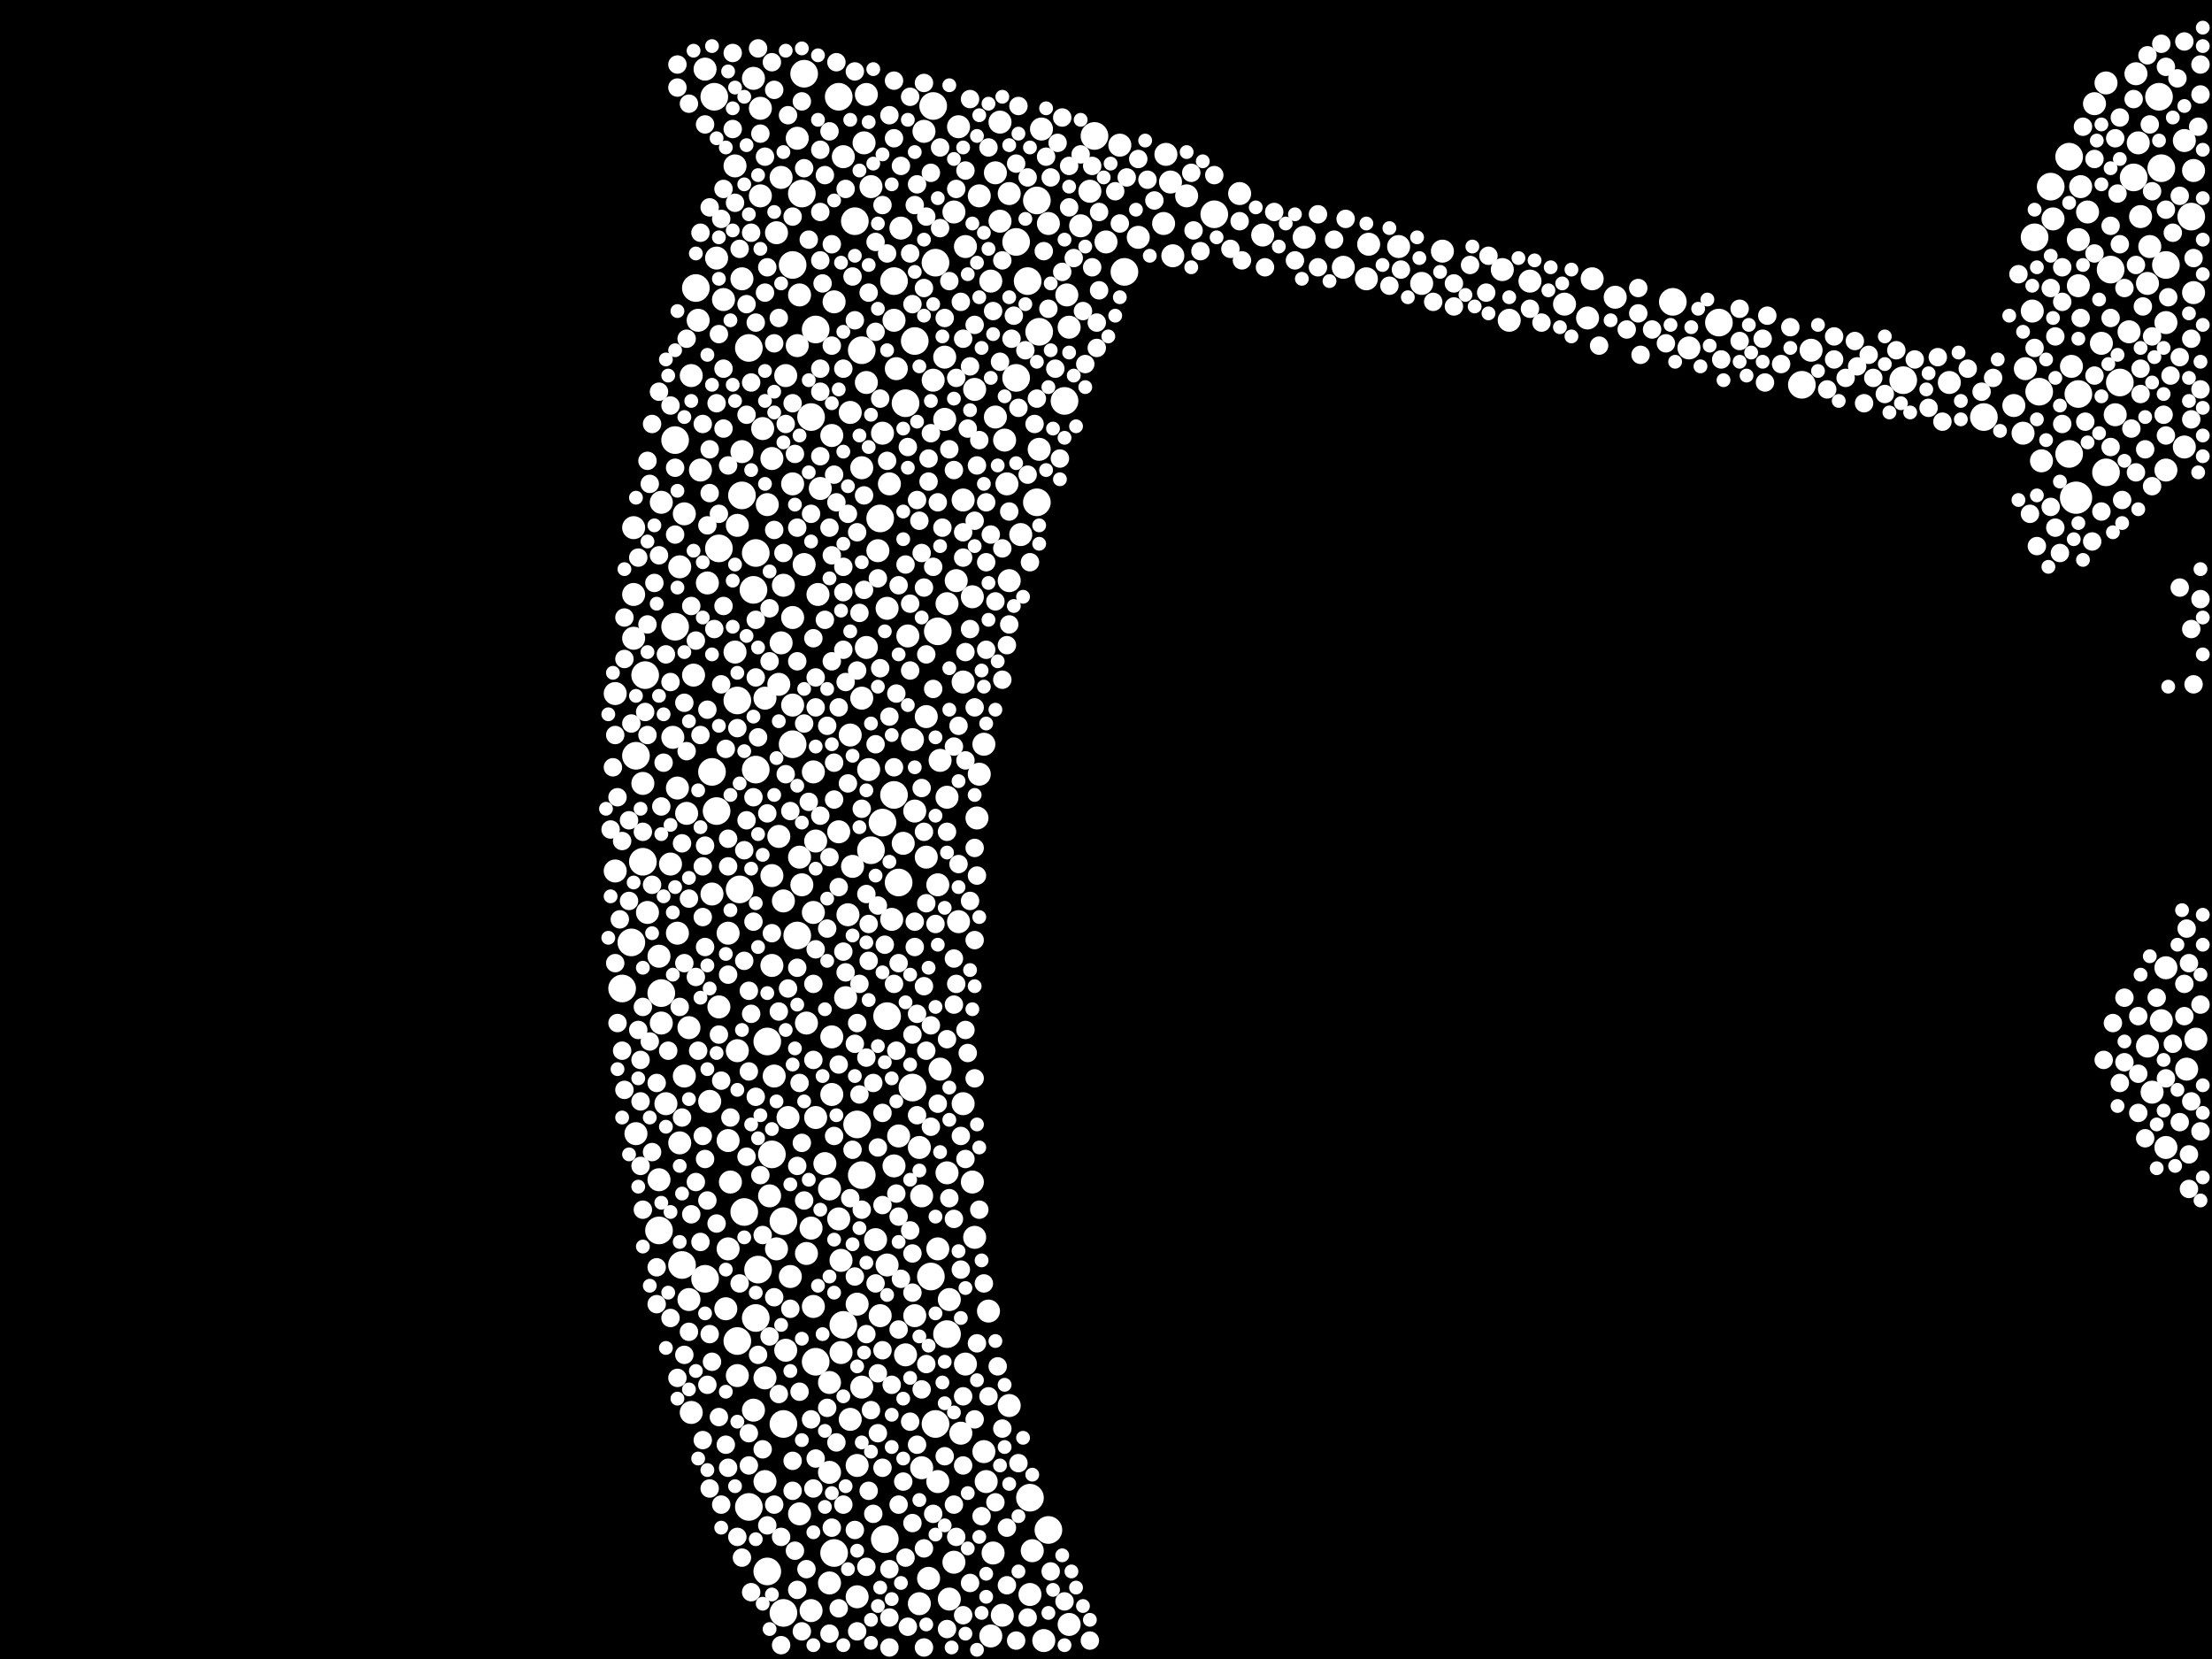 <?xml version="1.0" encoding="utf-8"?>
<svg xmlns="http://www.w3.org/2000/svg"
     xmlns:xlink="http://www.w3.org/1999/xlink" width="1920" height="1440" >

            <defs>
            <style type="text/css"><![CDATA[
circle {stroke: none;}
.c0 {fill: #FFFFFF;}
]]></style>
            </defs>
<rect x="0" y="0" width="1920" height="1440" fill="black"/>
<circle cx="1802" cy="432" r="14" class="c0"/>
<circle cx="764" cy="450" r="12" class="c0"/>
<circle cx="558" cy="748" r="12" class="c0"/>
<circle cx="808" cy="1108" r="12" class="c0"/>
<circle cx="1452" cy="262" r="12" class="c0"/>
<circle cx="680" cy="1060" r="12" class="c0"/>
<circle cx="882" cy="210" r="12" class="c0"/>
<circle cx="654" cy="512" r="12" class="c0"/>
<circle cx="666" cy="1364" r="12" class="c0"/>
<circle cx="688" cy="230" r="12" class="c0"/>
<circle cx="1722" cy="362" r="12" class="c0"/>
<circle cx="640" cy="1164" r="12" class="c0"/>
<circle cx="656" cy="668" r="12" class="c0"/>
<circle cx="900" cy="436" r="12" class="c0"/>
<circle cx="644" cy="430" r="12" class="c0"/>
<circle cx="786" cy="350" r="12" class="c0"/>
<circle cx="794" cy="296" r="12" class="c0"/>
<circle cx="1902" cy="188" r="12" class="c0"/>
<circle cx="586" cy="382" r="12" class="c0"/>
<circle cx="1828" cy="410" r="12" class="c0"/>
<circle cx="572" cy="1068" r="12" class="c0"/>
<circle cx="688" cy="646" r="12" class="c0"/>
<circle cx="894" cy="1300" r="12" class="c0"/>
<circle cx="620" cy="84" r="12" class="c0"/>
<circle cx="650" cy="1308" r="12" class="c0"/>
<circle cx="1804" cy="342" r="12" class="c0"/>
<circle cx="548" cy="818" r="12" class="c0"/>
<circle cx="704" cy="362" r="12" class="c0"/>
<circle cx="812" cy="228" r="12" class="c0"/>
<circle cx="692" cy="812" r="12" class="c0"/>
<circle cx="822" cy="1158" r="12" class="c0"/>
<circle cx="574" cy="862" r="12" class="c0"/>
<circle cx="656" cy="1144" r="12" class="c0"/>
<circle cx="1852" cy="154" r="12" class="c0"/>
<circle cx="776" cy="244" r="12" class="c0"/>
<circle cx="1564" cy="334" r="12" class="c0"/>
<circle cx="1492" cy="280" r="12" class="c0"/>
<circle cx="646" cy="1052" r="12" class="c0"/>
<circle cx="1652" cy="330" r="12" class="c0"/>
<circle cx="680" cy="1236" r="12" class="c0"/>
<circle cx="552" cy="656" r="12" class="c0"/>
<circle cx="776" cy="690" r="12" class="c0"/>
<circle cx="696" cy="168" r="12" class="c0"/>
<circle cx="1832" cy="234" r="12" class="c0"/>
<circle cx="732" cy="1150" r="12" class="c0"/>
<circle cx="780" cy="766" r="12" class="c0"/>
<circle cx="1766" cy="206" r="12" class="c0"/>
<circle cx="902" cy="288" r="12" class="c0"/>
<circle cx="756" cy="738" r="12" class="c0"/>
<circle cx="622" cy="704" r="12" class="c0"/>
<circle cx="586" cy="544" r="12" class="c0"/>
<circle cx="728" cy="84" r="12" class="c0"/>
<circle cx="604" cy="250" r="12" class="c0"/>
<circle cx="624" cy="476" r="12" class="c0"/>
<circle cx="642" cy="772" r="12" class="c0"/>
<circle cx="1770" cy="340" r="12" class="c0"/>
<circle cx="560" cy="586" r="12" class="c0"/>
<circle cx="744" cy="976" r="12" class="c0"/>
<circle cx="540" cy="858" r="12" class="c0"/>
<circle cx="976" cy="236" r="12" class="c0"/>
<circle cx="742" cy="192" r="12" class="c0"/>
<circle cx="1840" cy="332" r="12" class="c0"/>
<circle cx="810" cy="92" r="12" class="c0"/>
<circle cx="814" cy="548" r="12" class="c0"/>
<circle cx="656" cy="480" r="12" class="c0"/>
<circle cx="882" cy="328" r="12" class="c0"/>
<circle cx="640" cy="608" r="12" class="c0"/>
<circle cx="748" cy="304" r="12" class="c0"/>
<circle cx="1880" cy="230" r="12" class="c0"/>
<circle cx="812" cy="1236" r="12" class="c0"/>
<circle cx="768" cy="1336" r="12" class="c0"/>
<circle cx="910" cy="1328" r="12" class="c0"/>
<circle cx="766" cy="714" r="12" class="c0"/>
<circle cx="924" cy="348" r="12" class="c0"/>
<circle cx="950" cy="118" r="12" class="c0"/>
<circle cx="708" cy="1182" r="12" class="c0"/>
<circle cx="770" cy="882" r="12" class="c0"/>
<circle cx="1874" cy="84" r="12" class="c0"/>
<circle cx="612" cy="1110" r="12" class="c0"/>
<circle cx="650" cy="302" r="12" class="c0"/>
<circle cx="1796" cy="136" r="12" class="c0"/>
<circle cx="724" cy="1348" r="12" class="c0"/>
<circle cx="592" cy="1098" r="12" class="c0"/>
<circle cx="708" cy="286" r="12" class="c0"/>
<circle cx="666" cy="904" r="12" class="c0"/>
<circle cx="670" cy="1002" r="12" class="c0"/>
<circle cx="892" cy="244" r="12" class="c0"/>
<circle cx="658" cy="1102" r="12" class="c0"/>
<circle cx="618" cy="670" r="12" class="c0"/>
<circle cx="1780" cy="162" r="12" class="c0"/>
<circle cx="680" cy="1400" r="12" class="c0"/>
<circle cx="1054" cy="186" r="12" class="c0"/>
<circle cx="1796" cy="394" r="12" class="c0"/>
<circle cx="698" cy="64" r="12" class="c0"/>
<circle cx="1876" cy="146" r="12" class="c0"/>
<circle cx="900" cy="174" r="12" class="c0"/>
<circle cx="748" cy="1020" r="12" class="c0"/>
<circle cx="792" cy="944" r="12" class="c0"/>
<circle cx="670" cy="398" r="10" class="c0"/>
<circle cx="1782" cy="190" r="10" class="c0"/>
<circle cx="600" cy="326" r="10" class="c0"/>
<circle cx="590" cy="492" r="10" class="c0"/>
<circle cx="750" cy="124" r="10" class="c0"/>
<circle cx="876" cy="504" r="10" class="c0"/>
<circle cx="1096" cy="204" r="10" class="c0"/>
<circle cx="854" cy="1260" r="10" class="c0"/>
<circle cx="632" cy="810" r="10" class="c0"/>
<circle cx="550" cy="516" r="10" class="c0"/>
<circle cx="804" cy="622" r="10" class="c0"/>
<circle cx="1252" cy="218" r="10" class="c0"/>
<circle cx="558" cy="680" r="10" class="c0"/>
<circle cx="670" cy="838" r="10" class="c0"/>
<circle cx="632" cy="1084" r="10" class="c0"/>
<circle cx="1854" cy="64" r="10" class="c0"/>
<circle cx="748" cy="606" r="10" class="c0"/>
<circle cx="1012" cy="134" r="10" class="c0"/>
<circle cx="720" cy="1278" r="10" class="c0"/>
<circle cx="814" cy="1084" r="10" class="c0"/>
<circle cx="706" cy="792" r="10" class="c0"/>
<circle cx="1804" cy="248" r="10" class="c0"/>
<circle cx="736" cy="794" r="10" class="c0"/>
<circle cx="1896" cy="122" r="10" class="c0"/>
<circle cx="734" cy="866" r="10" class="c0"/>
<circle cx="676" cy="726" r="10" class="c0"/>
<circle cx="590" cy="992" r="10" class="c0"/>
<circle cx="1828" cy="72" r="10" class="c0"/>
<circle cx="706" cy="670" r="10" class="c0"/>
<circle cx="928" cy="1410" r="10" class="c0"/>
<circle cx="836" cy="958" r="10" class="c0"/>
<circle cx="1010" cy="194" r="10" class="c0"/>
<circle cx="688" cy="536" r="10" class="c0"/>
<circle cx="1402" cy="258" r="10" class="c0"/>
<circle cx="730" cy="1094" r="10" class="c0"/>
<circle cx="904" cy="112" r="10" class="c0"/>
<circle cx="574" cy="436" r="10" class="c0"/>
<circle cx="624" cy="874" r="10" class="c0"/>
<circle cx="846" cy="1074" r="10" class="c0"/>
<circle cx="740" cy="752" r="10" class="c0"/>
<circle cx="820" cy="310" r="10" class="c0"/>
<circle cx="748" cy="1204" r="10" class="c0"/>
<circle cx="894" cy="1384" r="10" class="c0"/>
<circle cx="760" cy="1076" r="10" class="c0"/>
<circle cx="1898" cy="928" r="10" class="c0"/>
<circle cx="688" cy="612" r="10" class="c0"/>
<circle cx="1310" cy="278" r="10" class="c0"/>
<circle cx="1880" cy="996" r="10" class="c0"/>
<circle cx="666" cy="438" r="10" class="c0"/>
<circle cx="794" cy="1142" r="10" class="c0"/>
<circle cx="850" cy="672" r="10" class="c0"/>
<circle cx="872" cy="382" r="10" class="c0"/>
<circle cx="608" cy="408" r="10" class="c0"/>
<circle cx="600" cy="1226" r="10" class="c0"/>
<circle cx="886" cy="464" r="10" class="c0"/>
<circle cx="716" cy="1010" r="10" class="c0"/>
<circle cx="720" cy="1200" r="10" class="c0"/>
<circle cx="664" cy="606" r="10" class="c0"/>
<circle cx="704" cy="1066" r="10" class="c0"/>
<circle cx="870" cy="1402" r="10" class="c0"/>
<circle cx="1880" cy="408" r="10" class="c0"/>
<circle cx="960" cy="210" r="10" class="c0"/>
<circle cx="732" cy="136" r="10" class="c0"/>
<circle cx="596" cy="706" r="10" class="c0"/>
<circle cx="680" cy="782" r="10" class="c0"/>
<circle cx="594" cy="446" r="10" class="c0"/>
<circle cx="1758" cy="320" r="10" class="c0"/>
<circle cx="694" cy="744" r="10" class="c0"/>
<circle cx="700" cy="888" r="10" class="c0"/>
<circle cx="1904" cy="148" r="10" class="c0"/>
<circle cx="1132" cy="206" r="10" class="c0"/>
<circle cx="868" cy="192" r="10" class="c0"/>
<circle cx="638" cy="566" r="10" class="c0"/>
<circle cx="774" cy="798" r="10" class="c0"/>
<circle cx="644" cy="242" r="10" class="c0"/>
<circle cx="764" cy="1142" r="10" class="c0"/>
<circle cx="824" cy="1128" r="10" class="c0"/>
<circle cx="598" cy="892" r="10" class="c0"/>
<circle cx="906" cy="1424" r="10" class="c0"/>
<circle cx="678" cy="558" r="10" class="c0"/>
<circle cx="756" cy="162" r="10" class="c0"/>
<circle cx="1016" cy="158" r="10" class="c0"/>
<circle cx="730" cy="1174" r="10" class="c0"/>
<circle cx="798" cy="1392" r="10" class="c0"/>
<circle cx="640" cy="912" r="10" class="c0"/>
<circle cx="770" cy="1098" r="10" class="c0"/>
<circle cx="692" cy="120" r="10" class="c0"/>
<circle cx="720" cy="1032" r="10" class="c0"/>
<circle cx="822" cy="524" r="10" class="c0"/>
<circle cx="668" cy="1038" r="10" class="c0"/>
<circle cx="794" cy="704" r="10" class="c0"/>
<circle cx="1304" cy="234" r="10" class="c0"/>
<circle cx="630" cy="1136" r="10" class="c0"/>
<circle cx="534" cy="756" r="10" class="c0"/>
<circle cx="1804" cy="208" r="10" class="c0"/>
<circle cx="762" cy="478" r="10" class="c0"/>
<circle cx="798" cy="996" r="10" class="c0"/>
<circle cx="606" cy="278" r="10" class="c0"/>
<circle cx="550" cy="554" r="10" class="c0"/>
<circle cx="754" cy="668" r="10" class="c0"/>
<circle cx="876" cy="1220" r="10" class="c0"/>
<circle cx="902" cy="390" r="10" class="c0"/>
<circle cx="832" cy="800" r="10" class="c0"/>
<circle cx="1836" cy="360" r="10" class="c0"/>
<circle cx="698" cy="490" r="10" class="c0"/>
<circle cx="738" cy="638" r="10" class="c0"/>
<circle cx="634" cy="1026" r="10" class="c0"/>
<circle cx="738" cy="358" r="10" class="c0"/>
<circle cx="644" cy="392" r="10" class="c0"/>
<circle cx="816" cy="660" r="10" class="c0"/>
<circle cx="946" cy="166" r="10" class="c0"/>
<circle cx="700" cy="1088" r="10" class="c0"/>
<circle cx="684" cy="970" r="10" class="c0"/>
<circle cx="674" cy="202" r="10" class="c0"/>
<circle cx="1818" cy="90" r="10" class="c0"/>
<circle cx="836" cy="592" r="10" class="c0"/>
<circle cx="704" cy="1398" r="10" class="c0"/>
<circle cx="708" cy="730" r="10" class="c0"/>
<circle cx="664" cy="1286" r="10" class="c0"/>
<circle cx="846" cy="338" r="10" class="c0"/>
<circle cx="772" cy="420" r="10" class="c0"/>
<circle cx="688" cy="420" r="10" class="c0"/>
<circle cx="722" cy="900" r="10" class="c0"/>
<circle cx="788" cy="552" r="10" class="c0"/>
<circle cx="1904" cy="254" r="10" class="c0"/>
<circle cx="1868" cy="948" r="10" class="c0"/>
<circle cx="844" cy="518" r="10" class="c0"/>
<circle cx="862" cy="1348" r="10" class="c0"/>
<circle cx="724" cy="262" r="10" class="c0"/>
<circle cx="598" cy="1128" r="10" class="c0"/>
<circle cx="780" cy="986" r="10" class="c0"/>
<circle cx="828" cy="184" r="10" class="c0"/>
<circle cx="744" cy="1272" r="10" class="c0"/>
<circle cx="800" cy="1038" r="10" class="c0"/>
<circle cx="696" cy="768" r="10" class="c0"/>
<circle cx="680" cy="508" r="10" class="c0"/>
<circle cx="928" cy="284" r="10" class="c0"/>
<circle cx="682" cy="1172" r="10" class="c0"/>
<circle cx="1692" cy="332" r="10" class="c0"/>
<circle cx="876" cy="168" r="10" class="c0"/>
<circle cx="682" cy="326" r="10" class="c0"/>
<circle cx="802" cy="114" r="10" class="c0"/>
<circle cx="1858" cy="188" r="10" class="c0"/>
<circle cx="720" cy="1374" r="10" class="c0"/>
<circle cx="1866" cy="214" r="10" class="c0"/>
<circle cx="618" cy="776" r="10" class="c0"/>
<circle cx="694" cy="256" r="10" class="c0"/>
<circle cx="708" cy="970" r="10" class="c0"/>
<circle cx="1076" cy="168" r="10" class="c0"/>
<circle cx="896" cy="1346" r="10" class="c0"/>
<circle cx="1030" cy="170" r="10" class="c0"/>
<circle cx="816" cy="928" r="10" class="c0"/>
<circle cx="574" cy="888" r="10" class="c0"/>
<circle cx="1748" cy="352" r="10" class="c0"/>
<circle cx="1358" cy="264" r="10" class="c0"/>
<circle cx="814" cy="1286" r="10" class="c0"/>
<circle cx="972" cy="126" r="10" class="c0"/>
<circle cx="1848" cy="288" r="10" class="c0"/>
<circle cx="800" cy="1274" r="10" class="c0"/>
<circle cx="838" cy="1184" r="10" class="c0"/>
<circle cx="722" cy="950" r="10" class="c0"/>
<circle cx="1864" cy="246" r="10" class="c0"/>
<circle cx="910" cy="194" r="10" class="c0"/>
<circle cx="614" cy="506" r="10" class="c0"/>
<circle cx="864" cy="150" r="10" class="c0"/>
<circle cx="860" cy="244" r="10" class="c0"/>
<circle cx="594" cy="934" r="10" class="c0"/>
<circle cx="848" cy="710" r="10" class="c0"/>
<circle cx="770" cy="528" r="10" class="c0"/>
<circle cx="632" cy="990" r="10" class="c0"/>
<circle cx="828" cy="1356" r="10" class="c0"/>
<circle cx="1880" cy="840" r="10" class="c0"/>
<circle cx="664" cy="1196" r="10" class="c0"/>
<circle cx="836" cy="434" r="10" class="c0"/>
<circle cx="792" cy="642" r="10" class="c0"/>
<circle cx="860" cy="1420" r="10" class="c0"/>
<circle cx="830" cy="504" r="10" class="c0"/>
<circle cx="814" cy="768" r="10" class="c0"/>
<circle cx="854" cy="646" r="10" class="c0"/>
<circle cx="874" cy="420" r="10" class="c0"/>
<circle cx="588" cy="810" r="10" class="c0"/>
<circle cx="850" cy="170" r="10" class="c0"/>
<circle cx="572" cy="1024" r="10" class="c0"/>
<circle cx="612" cy="60" r="10" class="c0"/>
<circle cx="856" cy="1286" r="10" class="c0"/>
<circle cx="654" cy="68" r="10" class="c0"/>
<circle cx="776" cy="278" r="10" class="c0"/>
<circle cx="938" cy="196" r="10" class="c0"/>
<circle cx="744" cy="1386" r="10" class="c0"/>
<circle cx="660" cy="94" r="10" class="c0"/>
<circle cx="786" cy="1176" r="10" class="c0"/>
<circle cx="692" cy="300" r="10" class="c0"/>
<circle cx="1378" cy="276" r="10" class="c0"/>
<circle cx="1764" cy="270" r="10" class="c0"/>
<circle cx="562" cy="792" r="10" class="c0"/>
<circle cx="638" cy="144" r="10" class="c0"/>
<circle cx="588" cy="684" r="10" class="c0"/>
<circle cx="640" cy="1194" r="10" class="c0"/>
<circle cx="1880" cy="280" r="10" class="c0"/>
<circle cx="694" cy="1314" r="10" class="c0"/>
<circle cx="820" cy="364" r="10" class="c0"/>
<circle cx="1166" cy="232" r="10" class="c0"/>
<circle cx="728" cy="1058" r="10" class="c0"/>
<circle cx="662" cy="372" r="10" class="c0"/>
<circle cx="706" cy="1134" r="10" class="c0"/>
<circle cx="582" cy="750" r="10" class="c0"/>
<circle cx="784" cy="732" r="10" class="c0"/>
<circle cx="988" cy="206" r="10" class="c0"/>
<circle cx="834" cy="1244" r="10" class="c0"/>
<circle cx="676" cy="594" r="10" class="c0"/>
<circle cx="550" cy="458" r="10" class="c0"/>
<circle cx="748" cy="406" r="10" class="c0"/>
<circle cx="810" cy="330" r="10" class="c0"/>
<circle cx="824" cy="1388" r="10" class="c0"/>
<circle cx="806" cy="1370" r="10" class="c0"/>
<circle cx="766" cy="376" r="10" class="c0"/>
<circle cx="1876" cy="886" r="10" class="c0"/>
<circle cx="782" cy="198" r="10" class="c0"/>
<circle cx="776" cy="1012" r="10" class="c0"/>
<circle cx="1234" cy="246" r="10" class="c0"/>
<circle cx="868" cy="106" r="10" class="c0"/>
<circle cx="1864" cy="908" r="10" class="c0"/>
<circle cx="1824" cy="298" r="10" class="c0"/>
<circle cx="728" cy="722" r="10" class="c0"/>
<circle cx="778" cy="320" r="10" class="c0"/>
<circle cx="722" cy="378" r="10" class="c0"/>
<circle cx="712" cy="424" r="10" class="c0"/>
<circle cx="822" cy="1018" r="10" class="c0"/>
<circle cx="1018" cy="222" r="10" class="c0"/>
<circle cx="1806" cy="162" r="10" class="c0"/>
<circle cx="1188" cy="212" r="10" class="c0"/>
<circle cx="864" cy="362" r="10" class="c0"/>
<circle cx="654" cy="1224" r="10" class="c0"/>
<circle cx="844" cy="1026" r="10" class="c0"/>
<circle cx="804" cy="744" r="10" class="c0"/>
<circle cx="1896" cy="388" r="10" class="c0"/>
<circle cx="858" cy="1138" r="10" class="c0"/>
<circle cx="678" cy="154" r="10" class="c0"/>
<circle cx="640" cy="456" r="10" class="c0"/>
<circle cx="616" cy="956" r="10" class="c0"/>
<circle cx="584" cy="640" r="10" class="c0"/>
<circle cx="1756" cy="376" r="10" class="c0"/>
<circle cx="1906" cy="902" r="10" class="c0"/>
<circle cx="710" cy="516" r="10" class="c0"/>
<circle cx="672" cy="934" r="10" class="c0"/>
<circle cx="752" cy="562" r="10" class="c0"/>
<circle cx="752" cy="82" r="10" class="c0"/>
<circle cx="674" cy="1084" r="10" class="c0"/>
<circle cx="670" cy="760" r="10" class="c0"/>
<circle cx="552" cy="984" r="10" class="c0"/>
<circle cx="926" cy="256" r="10" class="c0"/>
<circle cx="660" cy="170" r="10" class="c0"/>
<circle cx="1772" cy="400" r="10" class="c0"/>
<circle cx="1466" cy="302" r="10" class="c0"/>
<circle cx="572" cy="830" r="10" class="c0"/>
<circle cx="686" cy="1108" r="10" class="c0"/>
<circle cx="1812" cy="184" r="10" class="c0"/>
<circle cx="752" cy="332" r="10" class="c0"/>
<circle cx="838" cy="214" r="10" class="c0"/>
<circle cx="1328" cy="244" r="10" class="c0"/>
<circle cx="1856" cy="124" r="10" class="c0"/>
<circle cx="1186" cy="242" r="10" class="c0"/>
<circle cx="1382" cy="242" r="10" class="c0"/>
<circle cx="578" cy="958" r="10" class="c0"/>
<circle cx="832" cy="110" r="10" class="c0"/>
<circle cx="622" cy="224" r="10" class="c0"/>
<circle cx="534" cy="602" r="10" class="c0"/>
<circle cx="822" cy="692" r="10" class="c0"/>
<circle cx="1214" cy="214" r="10" class="c0"/>
<circle cx="738" cy="1232" r="10" class="c0"/>
<circle cx="628" cy="260" r="10" class="c0"/>
<circle cx="1572" cy="304" r="10" class="c0"/>
<circle cx="1798" cy="318" r="10" class="c0"/>
<circle cx="602" cy="586" r="10" class="c0"/>
<circle cx="744" cy="1132" r="10" class="c0"/>
<circle cx="846" cy="736" r="8" class="c0"/>
<circle cx="620" cy="546" r="8" class="c0"/>
<circle cx="694" cy="1208" r="8" class="c0"/>
<circle cx="704" cy="1232" r="8" class="c0"/>
<circle cx="838" cy="566" r="8" class="c0"/>
<circle cx="752" cy="918" r="8" class="c0"/>
<circle cx="734" cy="592" r="8" class="c0"/>
<circle cx="572" cy="340" r="8" class="c0"/>
<circle cx="816" cy="128" r="8" class="c0"/>
<circle cx="702" cy="208" r="8" class="c0"/>
<circle cx="662" cy="1072" r="8" class="c0"/>
<circle cx="814" cy="958" r="8" class="c0"/>
<circle cx="656" cy="952" r="8" class="c0"/>
<circle cx="724" cy="694" r="8" class="c0"/>
<circle cx="610" cy="752" r="8" class="c0"/>
<circle cx="842" cy="86" r="8" class="c0"/>
<circle cx="836" cy="1212" r="8" class="c0"/>
<circle cx="1878" cy="360" r="8" class="c0"/>
<circle cx="766" cy="1274" r="8" class="c0"/>
<circle cx="728" cy="614" r="8" class="c0"/>
<circle cx="706" cy="920" r="8" class="c0"/>
<circle cx="752" cy="776" r="8" class="c0"/>
<circle cx="802" cy="1344" r="8" class="c0"/>
<circle cx="612" cy="734" r="8" class="c0"/>
<circle cx="852" cy="1316" r="8" class="c0"/>
<circle cx="772" cy="100" r="8" class="c0"/>
<circle cx="1852" cy="86" r="8" class="c0"/>
<circle cx="772" cy="1404" r="8" class="c0"/>
<circle cx="746" cy="532" r="8" class="c0"/>
<circle cx="698" cy="146" r="8" class="c0"/>
<circle cx="1832" cy="196" r="8" class="c0"/>
<circle cx="1144" cy="186" r="8" class="c0"/>
<circle cx="638" cy="176" r="8" class="c0"/>
<circle cx="1034" cy="150" r="8" class="c0"/>
<circle cx="562" cy="542" r="8" class="c0"/>
<circle cx="1892" cy="974" r="8" class="c0"/>
<circle cx="614" cy="1042" r="8" class="c0"/>
<circle cx="784" cy="1286" r="8" class="c0"/>
<circle cx="696" cy="992" r="8" class="c0"/>
<circle cx="922" cy="102" r="8" class="c0"/>
<circle cx="802" cy="856" r="8" class="c0"/>
<circle cx="800" cy="684" r="8" class="c0"/>
<circle cx="874" cy="1376" r="8" class="c0"/>
<circle cx="772" cy="1362" r="8" class="c0"/>
<circle cx="796" cy="434" r="8" class="c0"/>
<circle cx="604" cy="848" r="8" class="c0"/>
<circle cx="706" cy="554" r="8" class="c0"/>
<circle cx="536" cy="888" r="8" class="c0"/>
<circle cx="794" cy="178" r="8" class="c0"/>
<circle cx="808" cy="890" r="8" class="c0"/>
<circle cx="732" cy="1306" r="8" class="c0"/>
<circle cx="762" cy="1244" r="8" class="c0"/>
<circle cx="1610" cy="296" r="8" class="c0"/>
<circle cx="776" cy="70" r="8" class="c0"/>
<circle cx="1730" cy="328" r="8" class="c0"/>
<circle cx="916" cy="320" r="8" class="c0"/>
<circle cx="662" cy="1258" r="8" class="c0"/>
<circle cx="1068" cy="216" r="8" class="c0"/>
<circle cx="1618" cy="350" r="8" class="c0"/>
<circle cx="1790" cy="368" r="8" class="c0"/>
<circle cx="790" cy="1068" r="8" class="c0"/>
<circle cx="1838" cy="168" r="8" class="c0"/>
<circle cx="828" cy="872" r="8" class="c0"/>
<circle cx="774" cy="1202" r="8" class="c0"/>
<circle cx="658" cy="640" r="8" class="c0"/>
<circle cx="820" cy="276" r="8" class="c0"/>
<circle cx="646" cy="738" r="8" class="c0"/>
<circle cx="822" cy="1414" r="8" class="c0"/>
<circle cx="1898" cy="806" r="8" class="c0"/>
<circle cx="954" cy="252" r="8" class="c0"/>
<circle cx="588" cy="1196" r="8" class="c0"/>
<circle cx="582" cy="352" r="8" class="c0"/>
<circle cx="972" cy="194" r="8" class="c0"/>
<circle cx="684" cy="858" r="8" class="c0"/>
<circle cx="862" cy="270" r="8" class="c0"/>
<circle cx="636" cy="46" r="8" class="c0"/>
<circle cx="706" cy="1292" r="8" class="c0"/>
<circle cx="1896" cy="854" r="8" class="c0"/>
<circle cx="754" cy="834" r="8" class="c0"/>
<circle cx="672" cy="298" r="8" class="c0"/>
<circle cx="834" cy="262" r="8" class="c0"/>
<circle cx="978" cy="154" r="8" class="c0"/>
<circle cx="558" cy="1050" r="8" class="c0"/>
<circle cx="596" cy="294" r="8" class="c0"/>
<circle cx="668" cy="528" r="8" class="c0"/>
<circle cx="692" cy="1012" r="8" class="c0"/>
<circle cx="726" cy="54" r="8" class="c0"/>
<circle cx="598" cy="1156" r="8" class="c0"/>
<circle cx="856" cy="488" r="8" class="c0"/>
<circle cx="810" cy="492" r="8" class="c0"/>
<circle cx="608" cy="1078" r="8" class="c0"/>
<circle cx="660" cy="116" r="8" class="c0"/>
<circle cx="1602" cy="328" r="8" class="c0"/>
<circle cx="884" cy="354" r="8" class="c0"/>
<circle cx="706" cy="854" r="8" class="c0"/>
<circle cx="812" cy="802" r="8" class="c0"/>
<circle cx="692" cy="458" r="8" class="c0"/>
<circle cx="720" cy="1418" r="8" class="c0"/>
<circle cx="884" cy="1270" r="8" class="c0"/>
<circle cx="646" cy="834" r="8" class="c0"/>
<circle cx="794" cy="822" r="8" class="c0"/>
<circle cx="610" cy="368" r="8" class="c0"/>
<circle cx="860" cy="464" r="8" class="c0"/>
<circle cx="804" cy="784" r="8" class="c0"/>
<circle cx="580" cy="912" r="8" class="c0"/>
<circle cx="708" cy="588" r="8" class="c0"/>
<circle cx="942" cy="316" r="8" class="c0"/>
<circle cx="858" cy="1212" r="8" class="c0"/>
<circle cx="922" cy="236" r="8" class="c0"/>
<circle cx="1612" cy="318" r="8" class="c0"/>
<circle cx="1422" cy="250" r="8" class="c0"/>
<circle cx="722" cy="212" r="8" class="c0"/>
<circle cx="690" cy="394" r="8" class="c0"/>
<circle cx="708" cy="824" r="8" class="c0"/>
<circle cx="802" cy="250" r="8" class="c0"/>
<circle cx="748" cy="702" r="8" class="c0"/>
<circle cx="744" cy="462" r="8" class="c0"/>
<circle cx="780" cy="1056" r="8" class="c0"/>
<circle cx="538" cy="798" r="8" class="c0"/>
<circle cx="760" cy="1114" r="8" class="c0"/>
<circle cx="540" cy="730" r="8" class="c0"/>
<circle cx="778" cy="912" r="8" class="c0"/>
<circle cx="828" cy="1058" r="8" class="c0"/>
<circle cx="652" cy="880" r="8" class="c0"/>
<circle cx="776" cy="666" r="8" class="c0"/>
<circle cx="1662" cy="312" r="8" class="c0"/>
<circle cx="822" cy="722" r="8" class="c0"/>
<circle cx="558" cy="722" r="8" class="c0"/>
<circle cx="732" cy="826" r="8" class="c0"/>
<circle cx="796" cy="160" r="8" class="c0"/>
<circle cx="870" cy="590" r="8" class="c0"/>
<circle cx="874" cy="560" r="8" class="c0"/>
<circle cx="1896" cy="882" r="8" class="c0"/>
<circle cx="1076" cy="192" r="8" class="c0"/>
<circle cx="554" cy="484" r="8" class="c0"/>
<circle cx="566" cy="768" r="8" class="c0"/>
<circle cx="810" cy="598" r="8" class="c0"/>
<circle cx="1832" cy="276" r="8" class="c0"/>
<circle cx="612" cy="822" r="8" class="c0"/>
<circle cx="766" cy="178" r="8" class="c0"/>
<circle cx="1766" cy="302" r="8" class="c0"/>
<circle cx="672" cy="1126" r="8" class="c0"/>
<circle cx="948" cy="144" r="8" class="c0"/>
<circle cx="1262" cy="266" r="8" class="c0"/>
<circle cx="616" cy="1292" r="8" class="c0"/>
<circle cx="732" cy="320" r="8" class="c0"/>
<circle cx="1054" cy="152" r="8" class="c0"/>
<circle cx="908" cy="136" r="8" class="c0"/>
<circle cx="1826" cy="920" r="8" class="c0"/>
<circle cx="830" cy="854" r="8" class="c0"/>
<circle cx="764" cy="580" r="8" class="c0"/>
<circle cx="1856" cy="932" r="8" class="c0"/>
<circle cx="648" cy="1004" r="8" class="c0"/>
<circle cx="530" cy="720" r="8" class="c0"/>
<circle cx="666" cy="1324" r="8" class="c0"/>
<circle cx="560" cy="618" r="8" class="c0"/>
<circle cx="1494" cy="312" r="8" class="c0"/>
<circle cx="1674" cy="354" r="8" class="c0"/>
<circle cx="676" cy="276" r="8" class="c0"/>
<circle cx="612" cy="1006" r="8" class="c0"/>
<circle cx="630" cy="1254" r="8" class="c0"/>
<circle cx="582" cy="592" r="8" class="c0"/>
<circle cx="1534" cy="274" r="8" class="c0"/>
<circle cx="810" cy="1314" r="8" class="c0"/>
<circle cx="556" cy="920" r="8" class="c0"/>
<circle cx="534" cy="836" r="8" class="c0"/>
<circle cx="836" cy="1402" r="8" class="c0"/>
<circle cx="748" cy="1050" r="8" class="c0"/>
<circle cx="762" cy="996" r="8" class="c0"/>
<circle cx="808" cy="150" r="8" class="c0"/>
<circle cx="1106" cy="184" r="8" class="c0"/>
<circle cx="562" cy="400" r="8" class="c0"/>
<circle cx="1886" cy="202" r="8" class="c0"/>
<circle cx="808" cy="978" r="8" class="c0"/>
<circle cx="1276" cy="230" r="8" class="c0"/>
<circle cx="744" cy="1416" r="8" class="c0"/>
<circle cx="802" cy="510" r="8" class="c0"/>
<circle cx="628" cy="320" r="8" class="c0"/>
<circle cx="588" cy="76" r="8" class="c0"/>
<circle cx="722" cy="1326" r="8" class="c0"/>
<circle cx="750" cy="512" r="8" class="c0"/>
<circle cx="928" cy="180" r="8" class="c0"/>
<circle cx="654" cy="800" r="8" class="c0"/>
<circle cx="650" cy="860" r="8" class="c0"/>
<circle cx="820" cy="1264" r="8" class="c0"/>
<circle cx="1784" cy="458" r="8" class="c0"/>
<circle cx="742" cy="1328" r="8" class="c0"/>
<circle cx="622" cy="350" r="8" class="c0"/>
<circle cx="736" cy="680" r="8" class="c0"/>
<circle cx="724" cy="986" r="8" class="c0"/>
<circle cx="854" cy="1114" r="8" class="c0"/>
<circle cx="692" cy="574" r="8" class="c0"/>
<circle cx="788" cy="388" r="8" class="c0"/>
<circle cx="696" cy="88" r="8" class="c0"/>
<circle cx="622" cy="1062" r="8" class="c0"/>
<circle cx="636" cy="112" r="8" class="c0"/>
<circle cx="830" cy="164" r="8" class="c0"/>
<circle cx="558" cy="874" r="8" class="c0"/>
<circle cx="1900" cy="1002" r="8" class="c0"/>
<circle cx="780" cy="836" r="8" class="c0"/>
<circle cx="600" cy="526" r="8" class="c0"/>
<circle cx="754" cy="254" r="8" class="c0"/>
<circle cx="634" cy="970" r="8" class="c0"/>
<circle cx="1824" cy="444" r="8" class="c0"/>
<circle cx="672" cy="460" r="8" class="c0"/>
<circle cx="618" cy="1182" r="8" class="c0"/>
<circle cx="848" cy="1166" r="8" class="c0"/>
<circle cx="792" cy="264" r="8" class="c0"/>
<circle cx="640" cy="1334" r="8" class="c0"/>
<circle cx="912" cy="1364" r="8" class="c0"/>
<circle cx="1842" cy="434" r="8" class="c0"/>
<circle cx="624" cy="1230" r="8" class="c0"/>
<circle cx="868" cy="314" r="8" class="c0"/>
<circle cx="698" cy="1042" r="8" class="c0"/>
<circle cx="848" cy="404" r="8" class="c0"/>
<circle cx="742" cy="62" r="8" class="c0"/>
<circle cx="758" cy="940" r="8" class="c0"/>
<circle cx="686" cy="704" r="8" class="c0"/>
<circle cx="534" cy="638" r="8" class="c0"/>
<circle cx="1768" cy="474" r="8" class="c0"/>
<circle cx="564" cy="420" r="8" class="c0"/>
<circle cx="1868" cy="166" r="8" class="c0"/>
<circle cx="610" cy="1250" r="8" class="c0"/>
<circle cx="1806" cy="276" r="8" class="c0"/>
<circle cx="802" cy="1430" r="8" class="c0"/>
<circle cx="1862" cy="390" r="8" class="c0"/>
<circle cx="554" cy="894" r="8" class="c0"/>
<circle cx="816" cy="198" r="8" class="c0"/>
<circle cx="1554" cy="284" r="8" class="c0"/>
<circle cx="1880" cy="58" r="8" class="c0"/>
<circle cx="1546" cy="316" r="8" class="c0"/>
<circle cx="1832" cy="388" r="8" class="c0"/>
<circle cx="798" cy="452" r="8" class="c0"/>
<circle cx="704" cy="446" r="8" class="c0"/>
<circle cx="1206" cy="248" r="8" class="c0"/>
<circle cx="712" cy="396" r="8" class="c0"/>
<circle cx="586" cy="464" r="8" class="c0"/>
<circle cx="652" cy="332" r="8" class="c0"/>
<circle cx="728" cy="770" r="8" class="c0"/>
<circle cx="846" cy="614" r="8" class="c0"/>
<circle cx="732" cy="564" r="8" class="c0"/>
<circle cx="1868" cy="292" r="8" class="c0"/>
<circle cx="1124" cy="226" r="8" class="c0"/>
<circle cx="1854" cy="230" r="8" class="c0"/>
<circle cx="542" cy="946" r="8" class="c0"/>
<circle cx="648" cy="712" r="8" class="c0"/>
<circle cx="1860" cy="266" r="8" class="c0"/>
<circle cx="594" cy="1176" r="8" class="c0"/>
<circle cx="700" cy="1362" r="8" class="c0"/>
<circle cx="1412" cy="286" r="8" class="c0"/>
<circle cx="654" cy="692" r="8" class="c0"/>
<circle cx="632" cy="1274" r="8" class="c0"/>
<circle cx="1854" cy="410" r="8" class="c0"/>
<circle cx="1424" cy="308" r="8" class="c0"/>
<circle cx="1896" cy="36" r="8" class="c0"/>
<circle cx="632" cy="752" r="8" class="c0"/>
<circle cx="1290" cy="254" r="8" class="c0"/>
<circle cx="648" cy="360" r="8" class="c0"/>
<circle cx="780" cy="1154" r="8" class="c0"/>
<circle cx="760" cy="210" r="8" class="c0"/>
<circle cx="1790" cy="262" r="8" class="c0"/>
<circle cx="856" cy="564" r="8" class="c0"/>
<circle cx="866" cy="1186" r="8" class="c0"/>
<circle cx="708" cy="1266" r="8" class="c0"/>
<circle cx="1002" cy="174" r="8" class="c0"/>
<circle cx="594" cy="836" r="8" class="c0"/>
<circle cx="1816" cy="470" r="8" class="c0"/>
<circle cx="624" cy="898" r="8" class="c0"/>
<circle cx="708" cy="614" r="8" class="c0"/>
<circle cx="1900" cy="1032" r="8" class="c0"/>
<circle cx="614" cy="616" r="8" class="c0"/>
<circle cx="650" cy="1272" r="8" class="c0"/>
<circle cx="570" cy="1132" r="8" class="c0"/>
<circle cx="732" cy="492" r="8" class="c0"/>
<circle cx="720" cy="114" r="8" class="c0"/>
<circle cx="1532" cy="332" r="8" class="c0"/>
<circle cx="570" cy="940" r="8" class="c0"/>
<circle cx="740" cy="240" r="8" class="c0"/>
<circle cx="932" cy="224" r="8" class="c0"/>
<circle cx="766" cy="966" r="8" class="c0"/>
<circle cx="650" cy="930" r="8" class="c0"/>
<circle cx="742" cy="1108" r="8" class="c0"/>
<circle cx="1784" cy="292" r="8" class="c0"/>
<circle cx="702" cy="696" r="8" class="c0"/>
<circle cx="780" cy="1306" r="8" class="c0"/>
<circle cx="846" cy="282" r="8" class="c0"/>
<circle cx="754" cy="1294" r="8" class="c0"/>
<circle cx="838" cy="148" r="8" class="c0"/>
<circle cx="762" cy="502" r="8" class="c0"/>
<circle cx="746" cy="950" r="8" class="c0"/>
<circle cx="546" cy="712" r="8" class="c0"/>
<circle cx="652" cy="202" r="8" class="c0"/>
<circle cx="676" cy="1210" r="8" class="c0"/>
<circle cx="742" cy="278" r="8" class="c0"/>
<circle cx="688" cy="188" r="8" class="c0"/>
<circle cx="968" cy="166" r="8" class="c0"/>
<circle cx="830" cy="328" r="8" class="c0"/>
<circle cx="1752" cy="238" r="8" class="c0"/>
<circle cx="1892" cy="310" r="8" class="c0"/>
<circle cx="870" cy="226" r="8" class="c0"/>
<circle cx="670" cy="54" r="8" class="c0"/>
<circle cx="792" cy="1088" r="8" class="c0"/>
<circle cx="658" cy="1176" r="8" class="c0"/>
<circle cx="776" cy="854" r="8" class="c0"/>
<circle cx="616" cy="428" r="8" class="c0"/>
<circle cx="758" cy="1314" r="8" class="c0"/>
<circle cx="1818" cy="138" r="8" class="c0"/>
<circle cx="808" cy="376" r="8" class="c0"/>
<circle cx="832" cy="750" r="8" class="c0"/>
<circle cx="1686" cy="366" r="8" class="c0"/>
<circle cx="876" cy="542" r="8" class="c0"/>
<circle cx="800" cy="1206" r="8" class="c0"/>
<circle cx="616" cy="390" r="8" class="c0"/>
<circle cx="874" cy="1326" r="8" class="c0"/>
<circle cx="628" cy="526" r="8" class="c0"/>
<circle cx="746" cy="854" r="8" class="c0"/>
<circle cx="688" cy="350" r="8" class="c0"/>
<circle cx="1810" cy="366" r="8" class="c0"/>
<circle cx="772" cy="622" r="8" class="c0"/>
<circle cx="1818" cy="326" r="8" class="c0"/>
<circle cx="1890" cy="68" r="8" class="c0"/>
<circle cx="608" cy="638" r="8" class="c0"/>
<circle cx="1262" cy="246" r="8" class="c0"/>
<circle cx="1862" cy="988" r="8" class="c0"/>
<circle cx="1168" cy="190" r="8" class="c0"/>
<circle cx="1708" cy="320" r="8" class="c0"/>
<circle cx="734" cy="844" r="8" class="c0"/>
<circle cx="890" cy="304" r="8" class="c0"/>
<circle cx="720" cy="744" r="8" class="c0"/>
<circle cx="1036" cy="200" r="8" class="c0"/>
<circle cx="832" cy="630" r="8" class="c0"/>
<circle cx="722" cy="482" r="8" class="c0"/>
<circle cx="630" cy="650" r="8" class="c0"/>
<circle cx="790" cy="582" r="8" class="c0"/>
<circle cx="842" cy="1374" r="8" class="c0"/>
<circle cx="578" cy="568" r="8" class="c0"/>
<circle cx="828" cy="1306" r="8" class="c0"/>
<circle cx="750" cy="430" r="8" class="c0"/>
<circle cx="804" cy="188" r="8" class="c0"/>
<circle cx="1858" cy="320" r="8" class="c0"/>
<circle cx="542" cy="536" r="8" class="c0"/>
<circle cx="928" cy="144" r="8" class="c0"/>
<circle cx="1388" cy="300" r="8" class="c0"/>
<circle cx="1836" cy="120" r="8" class="c0"/>
<circle cx="1856" cy="966" r="8" class="c0"/>
<circle cx="712" cy="184" r="8" class="c0"/>
<circle cx="752" cy="1360" r="8" class="c0"/>
<circle cx="556" cy="1012" r="8" class="c0"/>
<circle cx="640" cy="632" r="8" class="c0"/>
<circle cx="1880" cy="936" r="8" class="c0"/>
<circle cx="1510" cy="296" r="8" class="c0"/>
<circle cx="722" cy="300" r="8" class="c0"/>
<circle cx="1530" cy="294" r="8" class="c0"/>
<circle cx="536" cy="692" r="8" class="c0"/>
<circle cx="716" cy="538" r="8" class="c0"/>
<circle cx="782" cy="144" r="8" class="c0"/>
<circle cx="652" cy="1382" r="8" class="c0"/>
<circle cx="870" cy="1240" r="8" class="c0"/>
<circle cx="592" cy="970" r="8" class="c0"/>
<circle cx="796" cy="968" r="8" class="c0"/>
<circle cx="754" cy="802" r="8" class="c0"/>
<circle cx="1910" cy="338" r="8" class="c0"/>
<circle cx="1292" cy="222" r="8" class="c0"/>
<circle cx="806" cy="418" r="8" class="c0"/>
<circle cx="864" cy="522" r="8" class="c0"/>
<circle cx="764" cy="346" r="8" class="c0"/>
<circle cx="712" cy="226" r="8" class="c0"/>
<circle cx="1904" cy="224" r="8" class="c0"/>
<circle cx="1790" cy="232" r="8" class="c0"/>
<circle cx="846" cy="1232" r="8" class="c0"/>
<circle cx="724" cy="662" r="8" class="c0"/>
<circle cx="648" cy="264" r="8" class="c0"/>
<circle cx="540" cy="912" r="8" class="c0"/>
<circle cx="790" cy="524" r="8" class="c0"/>
<circle cx="912" cy="154" r="8" class="c0"/>
<circle cx="794" cy="800" r="8" class="c0"/>
<circle cx="616" cy="180" r="8" class="c0"/>
<circle cx="632" cy="728" r="8" class="c0"/>
<circle cx="830" cy="1334" r="8" class="c0"/>
<circle cx="694" cy="940" r="8" class="c0"/>
<circle cx="804" cy="912" r="8" class="c0"/>
<circle cx="606" cy="912" r="8" class="c0"/>
<circle cx="924" cy="1390" r="8" class="c0"/>
<circle cx="882" cy="142" r="8" class="c0"/>
<circle cx="892" cy="412" r="8" class="c0"/>
<circle cx="850" cy="382" r="8" class="c0"/>
<circle cx="592" cy="732" r="8" class="c0"/>
<circle cx="806" cy="398" r="8" class="c0"/>
<circle cx="1902" cy="294" r="8" class="c0"/>
<circle cx="946" cy="1424" r="8" class="c0"/>
<circle cx="1880" cy="378" r="8" class="c0"/>
<circle cx="642" cy="216" r="8" class="c0"/>
<circle cx="778" cy="1036" r="8" class="c0"/>
<circle cx="682" cy="672" r="8" class="c0"/>
<circle cx="696" cy="1416" r="8" class="c0"/>
<circle cx="1880" cy="182" r="8" class="c0"/>
<circle cx="898" cy="368" r="8" class="c0"/>
<circle cx="848" cy="760" r="8" class="c0"/>
<circle cx="756" cy="1224" r="8" class="c0"/>
<circle cx="780" cy="508" r="8" class="c0"/>
<circle cx="834" cy="1102" r="8" class="c0"/>
<circle cx="1042" cy="218" r="8" class="c0"/>
<circle cx="792" cy="1122" r="8" class="c0"/>
<circle cx="666" cy="232" r="8" class="c0"/>
<circle cx="600" cy="1054" r="8" class="c0"/>
<circle cx="604" cy="1026" r="8" class="c0"/>
<circle cx="532" cy="666" r="8" class="c0"/>
<circle cx="718" cy="630" r="8" class="c0"/>
<circle cx="792" cy="1322" r="8" class="c0"/>
<circle cx="1902" cy="364" r="8" class="c0"/>
<circle cx="920" cy="398" r="8" class="c0"/>
<circle cx="716" cy="152" r="8" class="c0"/>
<circle cx="836" cy="462" r="8" class="c0"/>
<circle cx="1886" cy="906" r="8" class="c0"/>
<circle cx="1780" cy="250" r="8" class="c0"/>
<circle cx="1892" cy="510" r="8" class="c0"/>
<circle cx="726" cy="436" r="8" class="c0"/>
<circle cx="772" cy="1430" r="8" class="c0"/>
<circle cx="686" cy="1136" r="8" class="c0"/>
<circle cx="734" cy="164" r="8" class="c0"/>
<circle cx="656" cy="588" r="8" class="c0"/>
<circle cx="556" cy="956" r="8" class="c0"/>
<circle cx="546" cy="782" r="8" class="c0"/>
<circle cx="864" cy="1304" r="8" class="c0"/>
<circle cx="800" cy="480" r="8" class="c0"/>
<circle cx="642" cy="1114" r="8" class="c0"/>
<circle cx="804" cy="1184" r="8" class="c0"/>
<circle cx="824" cy="1040" r="8" class="c0"/>
<circle cx="1098" cy="232" r="8" class="c0"/>
<circle cx="658" cy="42" r="8" class="c0"/>
<circle cx="918" cy="124" r="8" class="c0"/>
<circle cx="858" cy="128" r="8" class="c0"/>
<circle cx="1840" cy="940" r="8" class="c0"/>
<circle cx="828" cy="648" r="8" class="c0"/>
<circle cx="744" cy="888" r="8" class="c0"/>
<circle cx="598" cy="780" r="8" class="c0"/>
<circle cx="1902" cy="956" r="8" class="c0"/>
<circle cx="712" cy="340" r="8" class="c0"/>
<circle cx="1858" cy="342" r="8" class="c0"/>
<circle cx="732" cy="514" r="8" class="c0"/>
<circle cx="568" cy="506" r="8" class="c0"/>
<circle cx="786" cy="1352" r="8" class="c0"/>
<circle cx="728" cy="924" r="8" class="c0"/>
<circle cx="790" cy="220" r="8" class="c0"/>
<circle cx="760" cy="288" r="8" class="c0"/>
<circle cx="1622" cy="308" r="8" class="c0"/>
<circle cx="1866" cy="108" r="8" class="c0"/>
<circle cx="678" cy="1334" r="8" class="c0"/>
<circle cx="882" cy="1424" r="8" class="c0"/>
<circle cx="836" cy="484" r="8" class="c0"/>
<circle cx="776" cy="120" r="8" class="c0"/>
<circle cx="586" cy="406" r="8" class="c0"/>
<circle cx="790" cy="1234" r="8" class="c0"/>
<circle cx="596" cy="652" r="8" class="c0"/>
<circle cx="598" cy="90" r="8" class="c0"/>
<circle cx="782" cy="1110" r="8" class="c0"/>
<circle cx="766" cy="1172" r="8" class="c0"/>
<circle cx="628" cy="372" r="8" class="c0"/>
<circle cx="684" cy="100" r="8" class="c0"/>
<circle cx="900" cy="346" r="8" class="c0"/>
<circle cx="626" cy="190" r="8" class="c0"/>
<circle cx="804" cy="568" r="8" class="c0"/>
<circle cx="1510" cy="268" r="8" class="c0"/>
<circle cx="948" cy="232" r="8" class="c0"/>
<circle cx="760" cy="646" r="8" class="c0"/>
<circle cx="1892" cy="170" r="8" class="c0"/>
<circle cx="828" cy="832" r="8" class="c0"/>
<circle cx="570" cy="1100" r="8" class="c0"/>
<circle cx="952" cy="280" r="8" class="c0"/>
<circle cx="838" cy="894" r="8" class="c0"/>
<circle cx="1808" cy="110" r="8" class="c0"/>
<circle cx="824" cy="390" r="8" class="c0"/>
<circle cx="1910" cy="82" r="8" class="c0"/>
<circle cx="1592" cy="292" r="8" class="c0"/>
<circle cx="762" cy="786" r="8" class="c0"/>
<circle cx="828" cy="408" r="8" class="c0"/>
<circle cx="650" cy="1244" r="8" class="c0"/>
<circle cx="656" cy="280" r="8" class="c0"/>
<circle cx="574" cy="700" r="8" class="c0"/>
<circle cx="664" cy="136" r="8" class="c0"/>
<circle cx="712" cy="130" r="8" class="c0"/>
<circle cx="842" cy="782" r="8" class="c0"/>
<circle cx="1144" cy="232" r="8" class="c0"/>
<circle cx="566" cy="1000" r="8" class="c0"/>
<circle cx="688" cy="1294" r="8" class="c0"/>
<circle cx="1844" cy="866" r="8" class="c0"/>
<circle cx="834" cy="986" r="8" class="c0"/>
<circle cx="1328" cy="268" r="8" class="c0"/>
<circle cx="1856" cy="882" r="8" class="c0"/>
<circle cx="664" cy="254" r="8" class="c0"/>
<circle cx="614" cy="1202" r="8" class="c0"/>
<circle cx="1446" cy="298" r="8" class="c0"/>
<circle cx="1338" cy="280" r="8" class="c0"/>
<circle cx="892" cy="1404" r="8" class="c0"/>
<circle cx="818" cy="458" r="8" class="c0"/>
<circle cx="1788" cy="480" r="8" class="c0"/>
<circle cx="1910" cy="56" r="8" class="c0"/>
<circle cx="718" cy="806" r="8" class="c0"/>
<circle cx="940" cy="270" r="8" class="c0"/>
<circle cx="846" cy="936" r="8" class="c0"/>
<circle cx="1840" cy="212" r="8" class="c0"/>
<circle cx="604" cy="556" r="8" class="c0"/>
<circle cx="770" cy="220" r="8" class="c0"/>
<circle cx="624" cy="446" r="8" class="c0"/>
<circle cx="672" cy="1306" r="8" class="c0"/>
<circle cx="802" cy="72" r="8" class="c0"/>
<circle cx="1840" cy="102" r="8" class="c0"/>
<circle cx="588" cy="56" r="8" class="c0"/>
<circle cx="1844" cy="922" r="8" class="c0"/>
<circle cx="1884" cy="326" r="8" class="c0"/>
<circle cx="838" cy="1006" r="8" class="c0"/>
<circle cx="892" cy="154" r="8" class="c0"/>
<circle cx="564" cy="904" r="8" class="c0"/>
<circle cx="660" cy="1020" r="8" class="c0"/>
<circle cx="720" cy="458" r="8" class="c0"/>
<circle cx="712" cy="320" r="8" class="c0"/>
<circle cx="880" cy="274" r="8" class="c0"/>
<circle cx="676" cy="878" r="8" class="c0"/>
<circle cx="594" cy="610" r="8" class="c0"/>
<circle cx="846" cy="816" r="8" class="c0"/>
<circle cx="624" cy="290" r="8" class="c0"/>
<circle cx="728" cy="1396" r="8" class="c0"/>
<circle cx="582" cy="1144" r="8" class="c0"/>
<circle cx="1834" cy="888" r="8" class="c0"/>
<circle cx="698" cy="628" r="8" class="c0"/>
<circle cx="1586" cy="338" r="8" class="c0"/>
<circle cx="572" cy="482" r="8" class="c0"/>
<circle cx="738" cy="1040" r="8" class="c0"/>
<circle cx="988" cy="138" r="8" class="c0"/>
<circle cx="688" cy="1268" r="8" class="c0"/>
<circle cx="796" cy="1254" r="8" class="c0"/>
<circle cx="788" cy="1412" r="8" class="c0"/>
<circle cx="842" cy="546" r="8" class="c0"/>
<circle cx="1844" cy="250" r="8" class="c0"/>
<circle cx="692" cy="1380" r="8" class="c0"/>
<circle cx="910" cy="268" r="8" class="c0"/>
<circle cx="626" cy="938" r="8" class="c0"/>
<circle cx="778" cy="602" r="8" class="c0"/>
<circle cx="632" cy="846" r="8" class="c0"/>
<circle cx="1244" cy="262" r="8" class="c0"/>
<circle cx="1910" cy="872" r="8" class="c0"/>
<circle cx="1592" cy="312" r="8" class="c0"/>
<circle cx="752" cy="1158" r="8" class="c0"/>
<circle cx="610" cy="986" r="8" class="c0"/>
<circle cx="628" cy="164" r="8" class="c0"/>
<circle cx="644" cy="1352" r="8" class="c0"/>
<circle cx="1780" cy="440" r="8" class="c0"/>
<circle cx="616" cy="1158" r="8" class="c0"/>
<circle cx="608" cy="202" r="8" class="c0"/>
<circle cx="938" cy="134" r="8" class="c0"/>
<circle cx="1902" cy="546" r="8" class="c0"/>
<circle cx="1910" cy="520" r="8" class="c0"/>
<circle cx="656" cy="538" r="8" class="c0"/>
<circle cx="1868" cy="422" r="8" class="c0"/>
<circle cx="876" cy="444" r="8" class="c0"/>
<circle cx="952" cy="302" r="8" class="c0"/>
<circle cx="768" cy="820" r="8" class="c0"/>
<circle cx="840" cy="372" r="8" class="c0"/>
<circle cx="838" cy="660" r="8" class="c0"/>
<circle cx="1434" cy="286" r="8" class="c0"/>
<circle cx="842" cy="318" r="8" class="c0"/>
<circle cx="878" cy="294" r="8" class="c0"/>
<circle cx="1818" cy="220" r="8" class="c0"/>
<circle cx="1908" cy="110" r="8" class="c0"/>
<circle cx="1762" cy="446" r="8" class="c0"/>
<circle cx="576" cy="662" r="8" class="c0"/>
<circle cx="740" cy="998" r="8" class="c0"/>
<circle cx="1422" cy="272" r="8" class="c0"/>
<circle cx="906" cy="218" r="8" class="c0"/>
<circle cx="850" cy="1050" r="8" class="c0"/>
<circle cx="1910" cy="982" r="8" class="c0"/>
<circle cx="714" cy="246" r="8" class="c0"/>
<circle cx="1216" cy="234" r="8" class="c0"/>
<circle cx="744" cy="582" r="8" class="c0"/>
<circle cx="1720" cy="340" r="8" class="c0"/>
<circle cx="712" cy="708" r="8" class="c0"/>
<circle cx="626" cy="1306" r="8" class="c0"/>
<circle cx="884" cy="92" r="8" class="c0"/>
<circle cx="792" cy="898" r="8" class="c0"/>
<circle cx="996" cy="156" r="8" class="c0"/>
<circle cx="894" cy="488" r="8" class="c0"/>
<circle cx="836" cy="294" r="8" class="c0"/>
<circle cx="954" cy="184" r="8" class="c0"/>
<circle cx="678" cy="1428" r="8" class="c0"/>
<circle cx="680" cy="480" r="8" class="c0"/>
<circle cx="824" cy="244" r="8" class="c0"/>
<circle cx="682" cy="368" r="8" class="c0"/>
<circle cx="802" cy="722" r="8" class="c0"/>
<circle cx="736" cy="446" r="8" class="c0"/>
<circle cx="1864" cy="48" r="8" class="c0"/>
<circle cx="724" cy="412" r="8" class="c0"/>
<circle cx="718" cy="1222" r="8" class="c0"/>
<circle cx="836" cy="1272" r="8" class="c0"/>
<circle cx="1872" cy="866" r="8" class="c0"/>
<circle cx="670" cy="810" r="8" class="c0"/>
<circle cx="672" cy="78" r="8" class="c0"/>
<circle cx="814" cy="436" r="8" class="c0"/>
<circle cx="692" cy="840" r="8" class="c0"/>
<circle cx="856" cy="436" r="8" class="c0"/>
<circle cx="632" cy="404" r="8" class="c0"/>
<circle cx="610" cy="796" r="8" class="c0"/>
<circle cx="562" cy="638" r="8" class="c0"/>
<circle cx="1158" cy="208" r="8" class="c0"/>
<circle cx="548" cy="628" r="8" class="c0"/>
<circle cx="614" cy="456" r="8" class="c0"/>
<circle cx="668" cy="1160" r="8" class="c0"/>
<circle cx="1900" cy="836" r="8" class="c0"/>
<circle cx="1904" cy="594" r="8" class="c0"/>
<circle cx="1636" cy="342" r="8" class="c0"/>
<circle cx="726" cy="1252" r="8" class="c0"/>
<circle cx="762" cy="1192" r="8" class="c0"/>
<circle cx="790" cy="84" r="8" class="c0"/>
<circle cx="626" cy="594" r="8" class="c0"/>
<circle cx="566" cy="368" r="8" class="c0"/>
<circle cx="1682" cy="310" r="8" class="c0"/>
<circle cx="840" cy="914" r="8" class="c0"/>
<circle cx="1646" cy="304" r="8" class="c0"/>
<circle cx="846" cy="452" r="8" class="c0"/>
<circle cx="786" cy="490" r="8" class="c0"/>
<circle cx="722" cy="574" r="8" class="c0"/>
<circle cx="822" cy="902" r="8" class="c0"/>
<circle cx="590" cy="874" r="8" class="c0"/>
<circle cx="666" cy="706" r="8" class="c0"/>
<circle cx="770" cy="400" r="8" class="c0"/>
<circle cx="612" cy="108" r="8" class="c0"/>
<circle cx="1882" cy="258" r="8" class="c0"/>
<circle cx="1876" cy="38" r="8" class="c0"/>
<circle cx="690" cy="1346" r="8" class="c0"/>
<circle cx="1078" cy="226" r="8" class="c0"/>
<circle cx="1626" cy="328" r="8" class="c0"/>
<circle cx="870" cy="476" r="8" class="c0"/>
<circle cx="542" cy="572" r="8" class="c0"/>
<circle cx="766" cy="1046" r="8" class="c0"/>
<circle cx="742" cy="906" r="8" class="c0"/>
<circle cx="1850" cy="372" r="8" class="c0"/>
<circle cx="668" cy="574" r="8" class="c0"/>
<circle cx="796" cy="880" r="8" class="c0"/>
<circle cx="774" cy="936" r="6" class="c0"/>
<circle cx="1124" cy="186" r="6" class="c0"/>
<circle cx="756" cy="628" r="6" class="c0"/>
<circle cx="1346" cy="232" r="6" class="c0"/>
<circle cx="614" cy="308" r="6" class="c0"/>
<circle cx="1912" cy="794" r="6" class="c0"/>
<circle cx="1822" cy="260" r="6" class="c0"/>
<circle cx="818" cy="1200" r="6" class="c0"/>
<circle cx="912" cy="304" r="6" class="c0"/>
<circle cx="852" cy="1400" r="6" class="c0"/>
<circle cx="920" cy="416" r="6" class="c0"/>
<circle cx="1910" cy="314" r="6" class="c0"/>
<circle cx="854" cy="202" r="6" class="c0"/>
<circle cx="1530" cy="314" r="6" class="c0"/>
<circle cx="696" cy="1162" r="6" class="c0"/>
<circle cx="1812" cy="384" r="6" class="c0"/>
<circle cx="634" cy="690" r="6" class="c0"/>
<circle cx="542" cy="494" r="6" class="c0"/>
<circle cx="762" cy="908" r="6" class="c0"/>
<circle cx="588" cy="510" r="6" class="c0"/>
<circle cx="1640" cy="358" r="6" class="c0"/>
<circle cx="986" cy="182" r="6" class="c0"/>
<circle cx="590" cy="1012" r="6" class="c0"/>
<circle cx="658" cy="988" r="6" class="c0"/>
<circle cx="652" cy="976" r="6" class="c0"/>
<circle cx="770" cy="304" r="6" class="c0"/>
<circle cx="672" cy="358" r="6" class="c0"/>
<circle cx="648" cy="552" r="6" class="c0"/>
<circle cx="668" cy="1414" r="6" class="c0"/>
<circle cx="856" cy="1366" r="6" class="c0"/>
<circle cx="864" cy="616" r="6" class="c0"/>
<circle cx="1468" cy="284" r="6" class="c0"/>
<circle cx="578" cy="1170" r="6" class="c0"/>
<circle cx="600" cy="348" r="6" class="c0"/>
<circle cx="690" cy="910" r="6" class="c0"/>
<circle cx="930" cy="1364" r="6" class="c0"/>
<circle cx="674" cy="956" r="6" class="c0"/>
<circle cx="1232" cy="224" r="6" class="c0"/>
<circle cx="824" cy="580" r="6" class="c0"/>
<circle cx="1912" cy="820" r="6" class="c0"/>
<circle cx="1776" cy="312" r="6" class="c0"/>
<circle cx="1788" cy="352" r="6" class="c0"/>
<circle cx="764" cy="1378" r="6" class="c0"/>
<circle cx="716" cy="876" r="6" class="c0"/>
<circle cx="972" cy="258" r="6" class="c0"/>
<circle cx="884" cy="116" r="6" class="c0"/>
<circle cx="604" cy="220" r="6" class="c0"/>
<circle cx="840" cy="1296" r="6" class="c0"/>
<circle cx="706" cy="1428" r="6" class="c0"/>
<circle cx="1090" cy="180" r="6" class="c0"/>
<circle cx="924" cy="380" r="6" class="c0"/>
<circle cx="794" cy="666" r="6" class="c0"/>
<circle cx="570" cy="524" r="6" class="c0"/>
<circle cx="686" cy="1190" r="6" class="c0"/>
<circle cx="1844" cy="400" r="6" class="c0"/>
<circle cx="536" cy="928" r="6" class="c0"/>
<circle cx="1206" cy="198" r="6" class="c0"/>
<circle cx="1364" cy="234" r="6" class="c0"/>
<circle cx="796" cy="366" r="6" class="c0"/>
<circle cx="614" cy="928" r="6" class="c0"/>
<circle cx="724" cy="1122" r="6" class="c0"/>
<circle cx="848" cy="976" r="6" class="c0"/>
<circle cx="732" cy="392" r="6" class="c0"/>
<circle cx="814" cy="820" r="6" class="c0"/>
<circle cx="884" cy="1364" r="6" class="c0"/>
<circle cx="824" cy="616" r="6" class="c0"/>
<circle cx="768" cy="922" r="6" class="c0"/>
<circle cx="1804" cy="454" r="6" class="c0"/>
<circle cx="914" cy="1380" r="6" class="c0"/>
<circle cx="708" cy="648" r="6" class="c0"/>
<circle cx="592" cy="1036" r="6" class="c0"/>
<circle cx="1908" cy="410" r="6" class="c0"/>
<circle cx="798" cy="1160" r="6" class="c0"/>
<circle cx="1912" cy="208" r="6" class="c0"/>
<circle cx="614" cy="1276" r="6" class="c0"/>
<circle cx="612" cy="1140" r="6" class="c0"/>
<circle cx="754" cy="230" r="6" class="c0"/>
<circle cx="658" cy="822" r="6" class="c0"/>
<circle cx="746" cy="378" r="6" class="c0"/>
<circle cx="1878" cy="342" r="6" class="c0"/>
<circle cx="578" cy="312" r="6" class="c0"/>
<circle cx="1702" cy="348" r="6" class="c0"/>
<circle cx="578" cy="978" r="6" class="c0"/>
<circle cx="780" cy="568" r="6" class="c0"/>
<circle cx="660" cy="216" r="6" class="c0"/>
<circle cx="608" cy="866" r="6" class="c0"/>
<circle cx="540" cy="970" r="6" class="c0"/>
<circle cx="1768" cy="430" r="6" class="c0"/>
<circle cx="754" cy="868" r="6" class="c0"/>
<circle cx="586" cy="770" r="6" class="c0"/>
<circle cx="774" cy="1256" r="6" class="c0"/>
<circle cx="832" cy="678" r="6" class="c0"/>
<circle cx="706" cy="1330" r="6" class="c0"/>
<circle cx="696" cy="1250" r="6" class="c0"/>
<circle cx="1840" cy="138" r="6" class="c0"/>
<circle cx="1912" cy="282" r="6" class="c0"/>
<circle cx="688" cy="924" r="6" class="c0"/>
<circle cx="794" cy="132" r="6" class="c0"/>
<circle cx="866" cy="404" r="6" class="c0"/>
<circle cx="790" cy="924" r="6" class="c0"/>
<circle cx="1454" cy="314" r="6" class="c0"/>
<circle cx="934" cy="370" r="6" class="c0"/>
<circle cx="1824" cy="108" r="6" class="c0"/>
<circle cx="768" cy="548" r="6" class="c0"/>
<circle cx="748" cy="1252" r="6" class="c0"/>
<circle cx="1450" cy="282" r="6" class="c0"/>
<circle cx="1778" cy="492" r="6" class="c0"/>
<circle cx="566" cy="810" r="6" class="c0"/>
<circle cx="738" cy="104" r="6" class="c0"/>
<circle cx="634" cy="790" r="6" class="c0"/>
<circle cx="1780" cy="222" r="6" class="c0"/>
<circle cx="740" cy="1080" r="6" class="c0"/>
<circle cx="784" cy="468" r="6" class="c0"/>
<circle cx="716" cy="1308" r="6" class="c0"/>
<circle cx="638" cy="490" r="6" class="c0"/>
<circle cx="856" cy="1386" r="6" class="c0"/>
<circle cx="882" cy="402" r="6" class="c0"/>
<circle cx="630" cy="1208" r="6" class="c0"/>
<circle cx="686" cy="1028" r="6" class="c0"/>
<circle cx="888" cy="518" r="6" class="c0"/>
<circle cx="636" cy="544" r="6" class="c0"/>
<circle cx="1344" cy="252" r="6" class="c0"/>
<circle cx="762" cy="268" r="6" class="c0"/>
<circle cx="720" cy="1108" r="6" class="c0"/>
<circle cx="928" cy="162" r="6" class="c0"/>
<circle cx="682" cy="44" r="6" class="c0"/>
<circle cx="842" cy="842" r="6" class="c0"/>
<circle cx="574" cy="724" r="6" class="c0"/>
<circle cx="554" cy="1030" r="6" class="c0"/>
<circle cx="1912" cy="942" r="6" class="c0"/>
<circle cx="820" cy="788" r="6" class="c0"/>
<circle cx="1116" cy="194" r="6" class="c0"/>
<circle cx="652" cy="408" r="6" class="c0"/>
<circle cx="1768" cy="364" r="6" class="c0"/>
<circle cx="836" cy="128" r="6" class="c0"/>
<circle cx="1578" cy="282" r="6" class="c0"/>
<circle cx="638" cy="76" r="6" class="c0"/>
<circle cx="714" cy="1158" r="6" class="c0"/>
<circle cx="672" cy="184" r="6" class="c0"/>
<circle cx="766" cy="844" r="6" class="c0"/>
<circle cx="696" cy="714" r="6" class="c0"/>
<circle cx="946" cy="1406" r="6" class="c0"/>
<circle cx="1364" cy="292" r="6" class="c0"/>
<circle cx="646" cy="84" r="6" class="c0"/>
<circle cx="744" cy="1186" r="6" class="c0"/>
<circle cx="852" cy="1094" r="6" class="c0"/>
<circle cx="786" cy="870" r="6" class="c0"/>
<circle cx="848" cy="1198" r="6" class="c0"/>
<circle cx="824" cy="74" r="6" class="c0"/>
<circle cx="1872" cy="1014" r="6" class="c0"/>
<circle cx="572" cy="604" r="6" class="c0"/>
<circle cx="818" cy="292" r="6" class="c0"/>
<circle cx="636" cy="334" r="6" class="c0"/>
<circle cx="994" cy="122" r="6" class="c0"/>
<circle cx="584" cy="792" r="6" class="c0"/>
<circle cx="1912" cy="130" r="6" class="c0"/>
<circle cx="704" cy="470" r="6" class="c0"/>
<circle cx="640" cy="946" r="6" class="c0"/>
<circle cx="588" cy="426" r="6" class="c0"/>
<circle cx="634" cy="278" r="6" class="c0"/>
<circle cx="788" cy="406" r="6" class="c0"/>
<circle cx="714" cy="934" r="6" class="c0"/>
<circle cx="530" cy="778" r="6" class="c0"/>
<circle cx="840" cy="1344" r="6" class="c0"/>
<circle cx="1310" cy="258" r="6" class="c0"/>
<circle cx="924" cy="1428" r="6" class="c0"/>
<circle cx="1834" cy="462" r="6" class="c0"/>
<circle cx="676" cy="626" r="6" class="c0"/>
<circle cx="858" cy="90" r="6" class="c0"/>
<circle cx="582" cy="1052" r="6" class="c0"/>
<circle cx="790" cy="1024" r="6" class="c0"/>
<circle cx="1890" cy="820" r="6" class="c0"/>
<circle cx="748" cy="488" r="6" class="c0"/>
<circle cx="876" cy="126" r="6" class="c0"/>
<circle cx="680" cy="132" r="6" class="c0"/>
<circle cx="824" cy="972" r="6" class="c0"/>
<circle cx="718" cy="834" r="6" class="c0"/>
<circle cx="750" cy="1174" r="6" class="c0"/>
<circle cx="812" cy="1056" r="6" class="c0"/>
<circle cx="1832" cy="146" r="6" class="c0"/>
<circle cx="998" cy="222" r="6" class="c0"/>
<circle cx="740" cy="656" r="6" class="c0"/>
<circle cx="662" cy="742" r="6" class="c0"/>
<circle cx="834" cy="1144" r="6" class="c0"/>
<circle cx="1842" cy="454" r="6" class="c0"/>
<circle cx="1896" cy="92" r="6" class="c0"/>
<circle cx="658" cy="562" r="6" class="c0"/>
<circle cx="1734" cy="312" r="6" class="c0"/>
<circle cx="604" cy="1190" r="6" class="c0"/>
<circle cx="1278" cy="214" r="6" class="c0"/>
<circle cx="888" cy="1248" r="6" class="c0"/>
<circle cx="652" cy="754" r="6" class="c0"/>
<circle cx="558" cy="840" r="6" class="c0"/>
<circle cx="846" cy="690" r="6" class="c0"/>
<circle cx="774" cy="1228" r="6" class="c0"/>
<circle cx="710" cy="1116" r="6" class="c0"/>
<circle cx="908" cy="94" r="6" class="c0"/>
<circle cx="602" cy="44" r="6" class="c0"/>
<circle cx="672" cy="690" r="6" class="c0"/>
<circle cx="640" cy="1234" r="6" class="c0"/>
<circle cx="854" cy="420" r="6" class="c0"/>
<circle cx="646" cy="652" r="6" class="c0"/>
<circle cx="1900" cy="348" r="6" class="c0"/>
<circle cx="1332" cy="226" r="6" class="c0"/>
<circle cx="1056" cy="206" r="6" class="c0"/>
<circle cx="824" cy="944" r="6" class="c0"/>
<circle cx="798" cy="1016" r="6" class="c0"/>
<circle cx="872" cy="344" r="6" class="c0"/>
<circle cx="636" cy="504" r="6" class="c0"/>
<circle cx="846" cy="856" r="6" class="c0"/>
<circle cx="782" cy="1374" r="6" class="c0"/>
<circle cx="528" cy="814" r="6" class="c0"/>
<circle cx="1764" cy="248" r="6" class="c0"/>
<circle cx="942" cy="336" r="6" class="c0"/>
<circle cx="622" cy="120" r="6" class="c0"/>
<circle cx="1910" cy="846" r="6" class="c0"/>
<circle cx="1838" cy="308" r="6" class="c0"/>
<circle cx="558" cy="1082" r="6" class="c0"/>
<circle cx="668" cy="496" r="6" class="c0"/>
<circle cx="848" cy="228" r="6" class="c0"/>
<circle cx="890" cy="190" r="6" class="c0"/>
<circle cx="1788" cy="418" r="6" class="c0"/>
<circle cx="724" cy="1076" r="6" class="c0"/>
<circle cx="934" cy="1378" r="6" class="c0"/>
<circle cx="1886" cy="102" r="6" class="c0"/>
<circle cx="852" cy="582" r="6" class="c0"/>
<circle cx="588" cy="270" r="6" class="c0"/>
<circle cx="884" cy="1316" r="6" class="c0"/>
<circle cx="968" cy="274" r="6" class="c0"/>
<circle cx="840" cy="238" r="6" class="c0"/>
<circle cx="690" cy="438" r="6" class="c0"/>
<circle cx="1878" cy="964" r="6" class="c0"/>
<circle cx="762" cy="194" r="6" class="c0"/>
<circle cx="1878" cy="302" r="6" class="c0"/>
<circle cx="1858" cy="846" r="6" class="c0"/>
<circle cx="662" cy="1392" r="6" class="c0"/>
<circle cx="664" cy="322" r="6" class="c0"/>
<circle cx="1200" cy="230" r="6" class="c0"/>
<circle cx="828" cy="346" r="6" class="c0"/>
<circle cx="802" cy="274" r="6" class="c0"/>
<circle cx="838" cy="1418" r="6" class="c0"/>
<circle cx="756" cy="1406" r="6" class="c0"/>
<circle cx="876" cy="1288" r="6" class="c0"/>
<circle cx="784" cy="1214" r="6" class="c0"/>
<circle cx="784" cy="444" r="6" class="c0"/>
<circle cx="806" cy="840" r="6" class="c0"/>
<circle cx="820" cy="1182" r="6" class="c0"/>
<circle cx="1830" cy="316" r="6" class="c0"/>
<circle cx="864" cy="1164" r="6" class="c0"/>
<circle cx="630" cy="828" r="6" class="c0"/>
<circle cx="576" cy="620" r="6" class="c0"/>
<circle cx="654" cy="622" r="6" class="c0"/>
<circle cx="1736" cy="374" r="6" class="c0"/>
<circle cx="1912" cy="172" r="6" class="c0"/>
<circle cx="1230" cy="206" r="6" class="c0"/>
<circle cx="584" cy="846" r="6" class="c0"/>
<circle cx="648" cy="126" r="6" class="c0"/>
<circle cx="1768" cy="232" r="6" class="c0"/>
<circle cx="742" cy="222" r="6" class="c0"/>
<circle cx="858" cy="506" r="6" class="c0"/>
<circle cx="568" cy="456" r="6" class="c0"/>
<circle cx="716" cy="1242" r="6" class="c0"/>
<circle cx="752" cy="1096" r="6" class="c0"/>
<circle cx="1474" cy="268" r="6" class="c0"/>
<circle cx="644" cy="894" r="6" class="c0"/>
<circle cx="732" cy="1428" r="6" class="c0"/>
<circle cx="752" cy="818" r="6" class="c0"/>
<circle cx="602" cy="478" r="6" class="c0"/>
<circle cx="858" cy="538" r="6" class="c0"/>
<circle cx="804" cy="1410" r="6" class="c0"/>
<circle cx="1030" cy="132" r="6" class="c0"/>
<circle cx="1856" cy="442" r="6" class="c0"/>
<circle cx="774" cy="1388" r="6" class="c0"/>
<circle cx="770" cy="1124" r="6" class="c0"/>
<circle cx="910" cy="1400" r="6" class="c0"/>
<circle cx="894" cy="128" r="6" class="c0"/>
<circle cx="762" cy="596" r="6" class="c0"/>
<circle cx="1804" cy="294" r="6" class="c0"/>
<circle cx="798" cy="1302" r="6" class="c0"/>
<circle cx="754" cy="106" r="6" class="c0"/>
<circle cx="1838" cy="960" r="6" class="c0"/>
<circle cx="664" cy="420" r="6" class="c0"/>
<circle cx="580" cy="1122" r="6" class="c0"/>
<circle cx="1888" cy="1012" r="6" class="c0"/>
<circle cx="758" cy="60" r="6" class="c0"/>
<circle cx="752" cy="686" r="6" class="c0"/>
<circle cx="766" cy="134" r="6" class="c0"/>
<circle cx="708" cy="754" r="6" class="c0"/>
<circle cx="1890" cy="946" r="6" class="c0"/>
<circle cx="788" cy="104" r="6" class="c0"/>
<circle cx="928" cy="306" r="6" class="c0"/>
<circle cx="910" cy="336" r="6" class="c0"/>
<circle cx="1636" cy="292" r="6" class="c0"/>
<circle cx="798" cy="318" r="6" class="c0"/>
<circle cx="666" cy="862" r="6" class="c0"/>
<circle cx="606" cy="686" r="6" class="c0"/>
<circle cx="872" cy="1202" r="6" class="c0"/>
<circle cx="1912" cy="24" r="6" class="c0"/>
<circle cx="1912" cy="1022" r="6" class="c0"/>
<circle cx="762" cy="1394" r="6" class="c0"/>
<circle cx="842" cy="356" r="6" class="c0"/>
<circle cx="618" cy="568" r="6" class="c0"/>
<circle cx="664" cy="348" r="6" class="c0"/>
<circle cx="660" cy="968" r="6" class="c0"/>
<circle cx="626" cy="1326" r="6" class="c0"/>
<circle cx="1510" cy="314" r="6" class="c0"/>
<circle cx="756" cy="1426" r="6" class="c0"/>
<circle cx="1354" cy="284" r="6" class="c0"/>
<circle cx="820" cy="1324" r="6" class="c0"/>
<circle cx="710" cy="104" r="6" class="c0"/>
<circle cx="808" cy="348" r="6" class="c0"/>
<circle cx="844" cy="876" r="6" class="c0"/>
<circle cx="1822" cy="376" r="6" class="c0"/>
<circle cx="736" cy="1362" r="6" class="c0"/>
<circle cx="774" cy="160" r="6" class="c0"/>
<circle cx="1874" cy="122" r="6" class="c0"/>
<circle cx="1858" cy="302" r="6" class="c0"/>
<circle cx="1752" cy="434" r="6" class="c0"/>
<circle cx="734" cy="1290" r="6" class="c0"/>
<circle cx="932" cy="326" r="6" class="c0"/>
<circle cx="1476" cy="318" r="6" class="c0"/>
<circle cx="1912" cy="238" r="6" class="c0"/>
<circle cx="760" cy="760" r="6" class="c0"/>
<circle cx="1844" cy="904" r="6" class="c0"/>
<circle cx="1776" cy="382" r="6" class="c0"/>
<circle cx="850" cy="1334" r="6" class="c0"/>
<circle cx="1110" cy="214" r="6" class="c0"/>
<circle cx="622" cy="914" r="6" class="c0"/>
<circle cx="1130" cy="242" r="6" class="c0"/>
<circle cx="802" cy="208" r="6" class="c0"/>
<circle cx="646" cy="160" r="6" class="c0"/>
<circle cx="922" cy="1350" r="6" class="c0"/>
<circle cx="850" cy="258" r="6" class="c0"/>
<circle cx="718" cy="598" r="6" class="c0"/>
<circle cx="812" cy="640" r="6" class="c0"/>
<circle cx="728" cy="338" r="6" class="c0"/>
<circle cx="632" cy="62" r="6" class="c0"/>
<circle cx="638" cy="1290" r="6" class="c0"/>
<circle cx="614" cy="838" r="6" class="c0"/>
<circle cx="852" cy="302" r="6" class="c0"/>
<circle cx="1796" cy="176" r="6" class="c0"/>
<circle cx="832" cy="770" r="6" class="c0"/>
<circle cx="838" cy="1118" r="6" class="c0"/>
<circle cx="552" cy="432" r="6" class="c0"/>
<circle cx="656" cy="1336" r="6" class="c0"/>
<circle cx="820" cy="1218" r="6" class="c0"/>
<circle cx="858" cy="216" r="6" class="c0"/>
<circle cx="774" cy="638" r="6" class="c0"/>
<circle cx="914" cy="372" r="6" class="c0"/>
<circle cx="1912" cy="966" r="6" class="c0"/>
<circle cx="1186" cy="194" r="6" class="c0"/>
<circle cx="828" cy="138" r="6" class="c0"/>
<circle cx="1520" cy="306" r="6" class="c0"/>
<circle cx="594" cy="362" r="6" class="c0"/>
<circle cx="744" cy="1346" r="6" class="c0"/>
<circle cx="606" cy="1266" r="6" class="c0"/>
<circle cx="624" cy="206" r="6" class="c0"/>
<circle cx="940" cy="1394" r="6" class="c0"/>
<circle cx="1280" cy="266" r="6" class="c0"/>
<circle cx="1900" cy="272" r="6" class="c0"/>
<circle cx="1912" cy="378" r="6" class="c0"/>
<circle cx="682" cy="894" r="6" class="c0"/>
<circle cx="562" cy="566" r="6" class="c0"/>
<circle cx="636" cy="94" r="6" class="c0"/>
<circle cx="718" cy="780" r="6" class="c0"/>
<circle cx="656" cy="784" r="6" class="c0"/>
<circle cx="1222" cy="258" r="6" class="c0"/>
<circle cx="784" cy="372" r="6" class="c0"/>
<circle cx="738" cy="548" r="6" class="c0"/>
<circle cx="876" cy="258" r="6" class="c0"/>
<circle cx="1292" cy="272" r="6" class="c0"/>
<circle cx="528" cy="620" r="6" class="c0"/>
<circle cx="590" cy="1078" r="6" class="c0"/>
<circle cx="924" cy="208" r="6" class="c0"/>
<circle cx="850" cy="100" r="6" class="c0"/>
<circle cx="1702" cy="364" r="6" class="c0"/>
<circle cx="816" cy="474" r="6" class="c0"/>
<circle cx="674" cy="658" r="6" class="c0"/>
<circle cx="812" cy="1332" r="6" class="c0"/>
<circle cx="1820" cy="122" r="6" class="c0"/>
<circle cx="1398" cy="278" r="6" class="c0"/>
<circle cx="856" cy="628" r="6" class="c0"/>
<circle cx="1910" cy="1042" r="6" class="c0"/>
<circle cx="670" cy="980" r="6" class="c0"/>
<circle cx="814" cy="172" r="6" class="c0"/>
<circle cx="810" cy="264" r="6" class="c0"/>
<circle cx="844" cy="194" r="6" class="c0"/>
<circle cx="812" cy="708" r="6" class="c0"/>
<circle cx="942" cy="214" r="6" class="c0"/>
<circle cx="598" cy="762" r="6" class="c0"/>
<circle cx="678" cy="1150" r="6" class="c0"/>
<circle cx="1784" cy="328" r="6" class="c0"/>
<circle cx="846" cy="474" r="6" class="c0"/>
<circle cx="692" cy="682" r="6" class="c0"/>
<circle cx="908" cy="408" r="6" class="c0"/>
<circle cx="962" cy="292" r="6" class="c0"/>
<circle cx="778" cy="956" r="6" class="c0"/>
<circle cx="868" cy="1272" r="6" class="c0"/>
<circle cx="658" cy="152" r="6" class="c0"/>
<circle cx="1766" cy="182" r="6" class="c0"/>
<circle cx="732" cy="288" r="6" class="c0"/>
<circle cx="746" cy="148" r="6" class="c0"/>
<circle cx="784" cy="1266" r="6" class="c0"/>
<circle cx="618" cy="334" r="6" class="c0"/>
<circle cx="680" cy="384" r="6" class="c0"/>
<circle cx="848" cy="118" r="6" class="c0"/>
<circle cx="854" cy="596" r="6" class="c0"/>
<circle cx="1744" cy="274" r="6" class="c0"/>
<circle cx="1250" cy="236" r="6" class="c0"/>
<circle cx="788" cy="612" r="6" class="c0"/>
<circle cx="816" cy="1000" r="6" class="c0"/>
<circle cx="1910" cy="494" r="6" class="c0"/>
<circle cx="900" cy="314" r="6" class="c0"/>
<circle cx="850" cy="996" r="6" class="c0"/>
<circle cx="720" cy="502" r="6" class="c0"/>
<circle cx="624" cy="630" r="6" class="c0"/>
<circle cx="896" cy="1280" r="6" class="c0"/>
<circle cx="1900" cy="328" r="6" class="c0"/>
<circle cx="826" cy="1430" r="6" class="c0"/>
<circle cx="710" cy="48" r="6" class="c0"/>
<circle cx="598" cy="1206" r="6" class="c0"/>
<circle cx="1636" cy="316" r="6" class="c0"/>
<circle cx="746" cy="1066" r="6" class="c0"/>
<circle cx="1484" cy="300" r="6" class="c0"/>
<circle cx="1912" cy="536" r="6" class="c0"/>
<circle cx="1862" cy="362" r="6" class="c0"/>
<circle cx="742" cy="934" r="6" class="c0"/>
<circle cx="694" cy="378" r="6" class="c0"/>
<circle cx="1824" cy="344" r="6" class="c0"/>
<circle cx="890" cy="264" r="6" class="c0"/>
<circle cx="1496" cy="330" r="6" class="c0"/>
<circle cx="640" cy="584" r="6" class="c0"/>
<circle cx="1912" cy="568" r="6" class="c0"/>
<circle cx="1912" cy="354" r="6" class="c0"/>
<circle cx="692" cy="872" r="6" class="c0"/>
<circle cx="832" cy="1086" r="6" class="c0"/>
<circle cx="756" cy="1260" r="6" class="c0"/>
<circle cx="754" cy="388" r="6" class="c0"/>
<circle cx="862" cy="290" r="6" class="c0"/>
<circle cx="642" cy="680" r="6" class="c0"/>
<circle cx="586" cy="304" r="6" class="c0"/>
<circle cx="822" cy="740" r="6" class="c0"/>
<circle cx="702" cy="1024" r="6" class="c0"/>
<circle cx="902" cy="456" r="6" class="c0"/>
<circle cx="1882" cy="596" r="6" class="c0"/>
<circle cx="1650" cy="350" r="6" class="c0"/>
<circle cx="1672" cy="338" r="6" class="c0"/>
<circle cx="1808" cy="230" r="6" class="c0"/>
<circle cx="712" cy="1050" r="6" class="c0"/>
<circle cx="1516" cy="326" r="6" class="c0"/>
<circle cx="1894" cy="790" r="6" class="c0"/>
<circle cx="812" cy="1140" r="6" class="c0"/>
<circle cx="552" cy="604" r="6" class="c0"/>
<circle cx="730" cy="228" r="6" class="c0"/>
<circle cx="1824" cy="160" r="6" class="c0"/>
<circle cx="958" cy="154" r="6" class="c0"/>
<circle cx="758" cy="142" r="6" class="c0"/>
<circle cx="532" cy="584" r="6" class="c0"/>
<circle cx="608" cy="718" r="6" class="c0"/>
<circle cx="794" cy="236" r="6" class="c0"/>
<circle cx="1578" cy="322" r="6" class="c0"/>
<circle cx="812" cy="874" r="6" class="c0"/>
<circle cx="1866" cy="830" r="6" class="c0"/>
<circle cx="1912" cy="396" r="6" class="c0"/>
<circle cx="702" cy="410" r="6" class="c0"/>
<circle cx="870" cy="84" r="6" class="c0"/>
<circle cx="1872" cy="976" r="6" class="c0"/>
<circle cx="1870" cy="310" r="6" class="c0"/>
<circle cx="670" cy="1384" r="6" class="c0"/>
<circle cx="800" cy="536" r="6" class="c0"/>
<circle cx="576" cy="778" r="6" class="c0"/>
<circle cx="526" cy="702" r="6" class="c0"/>
<circle cx="780" cy="1078" r="6" class="c0"/>
<circle cx="790" cy="1196" r="6" class="c0"/>
<circle cx="656" cy="1122" r="6" class="c0"/>
<circle cx="872" cy="1256" r="6" class="c0"/>
<circle cx="964" cy="142" r="6" class="c0"/>
<circle cx="732" cy="472" r="6" class="c0"/>
<circle cx="618" cy="40" r="6" class="c0"/>
<circle cx="1912" cy="40" r="6" class="c0"/>
<circle cx="564" cy="970" r="6" class="c0"/>
<circle cx="556" cy="702" r="6" class="c0"/>
<circle cx="912" cy="246" r="6" class="c0"/>
<circle cx="610" cy="536" r="6" class="c0"/>
<circle cx="1356" cy="246" r="6" class="c0"/>
<circle cx="740" cy="812" r="6" class="c0"/>
<circle cx="938" cy="104" r="6" class="c0"/>
<circle cx="598" cy="626" r="6" class="c0"/>
<circle cx="580" cy="326" r="6" class="c0"/>
<circle cx="1482" cy="260" r="6" class="c0"/>
<circle cx="1272" cy="256" r="6" class="c0"/>
<circle cx="630" cy="128" r="6" class="c0"/>
<circle cx="650" cy="186" r="6" class="c0"/>
<circle cx="790" cy="846" r="6" class="c0"/>
<circle cx="732" cy="1212" r="6" class="c0"/>
<circle cx="658" cy="724" r="6" class="c0"/>
<circle cx="702" cy="330" r="6" class="c0"/>
<circle cx="1596" cy="348" r="6" class="c0"/>
<circle cx="880" cy="526" r="6" class="c0"/>
<circle cx="574" cy="1044" r="6" class="c0"/>
<circle cx="698" cy="956" r="6" class="c0"/>
<circle cx="828" cy="1226" r="6" class="c0"/>
<circle cx="616" cy="858" r="6" class="c0"/>
<circle cx="722" cy="350" r="6" class="c0"/>
<circle cx="562" cy="470" r="6" class="c0"/>
<circle cx="860" cy="328" r="6" class="c0"/>
<circle cx="1518" cy="282" r="6" class="c0"/>
<circle cx="726" cy="968" r="6" class="c0"/>
<circle cx="1756" cy="288" r="6" class="c0"/>
<circle cx="1782" cy="276" r="6" class="c0"/>
<circle cx="866" cy="574" r="6" class="c0"/>
<circle cx="678" cy="246" r="6" class="c0"/>
<circle cx="610" cy="488" r="6" class="c0"/>
<circle cx="546" cy="1002" r="6" class="c0"/>
<circle cx="850" cy="796" r="6" class="c0"/>
<circle cx="736" cy="422" r="6" class="c0"/>
<circle cx="756" cy="360" r="6" class="c0"/>
<circle cx="1044" cy="140" r="6" class="c0"/>
<circle cx="588" cy="1214" r="6" class="c0"/>
<circle cx="1800" cy="468" r="6" class="c0"/>
<circle cx="1808" cy="486" r="6" class="c0"/>
<circle cx="724" cy="174" r="6" class="c0"/>
<circle cx="696" cy="42" r="6" class="c0"/>
<circle cx="1034" cy="232" r="6" class="c0"/>
<circle cx="1868" cy="332" r="6" class="c0"/>
<circle cx="772" cy="748" r="6" class="c0"/>
<circle cx="730" cy="530" r="6" class="c0"/>
<circle cx="1318" cy="224" r="6" class="c0"/>
<circle cx="638" cy="348" r="6" class="c0"/>
<circle cx="848" cy="1432" r="6" class="c0"/>
<circle cx="624" cy="242" r="6" class="c0"/>
<circle cx="1554" cy="302" r="6" class="c0"/>
<circle cx="550" cy="766" r="6" class="c0"/>
<circle cx="1154" cy="244" r="6" class="c0"/>
<circle cx="598" cy="954" r="6" class="c0"/>
<circle cx="594" cy="566" r="6" class="c0"/>
<circle cx="698" cy="598" r="6" class="c0"/>
<circle cx="902" cy="472" r="6" class="c0"/>
<circle cx="646" cy="1074" r="6" class="c0"/>
<circle cx="722" cy="1296" r="6" class="c0"/>
<circle cx="1700" cy="306" r="6" class="c0"/>
<circle cx="582" cy="716" r="6" class="c0"/>
<circle cx="630" cy="1102" r="6" class="c0"/>
<circle cx="1674" cy="324" r="6" class="c0"/>
<circle cx="746" cy="718" r="6" class="c0"/>
<circle cx="722" cy="646" r="6" class="c0"/>
<circle cx="1658" cy="358" r="6" class="c0"/>
<circle cx="636" cy="200" r="6" class="c0"/>
<circle cx="1878" cy="920" r="6" class="c0"/>
<circle cx="672" cy="340" r="6" class="c0"/>
<circle cx="564" cy="1116" r="6" class="c0"/>
<circle cx="554" cy="936" r="6" class="c0"/>
<circle cx="806" cy="1168" r="6" class="c0"/>
</svg>
